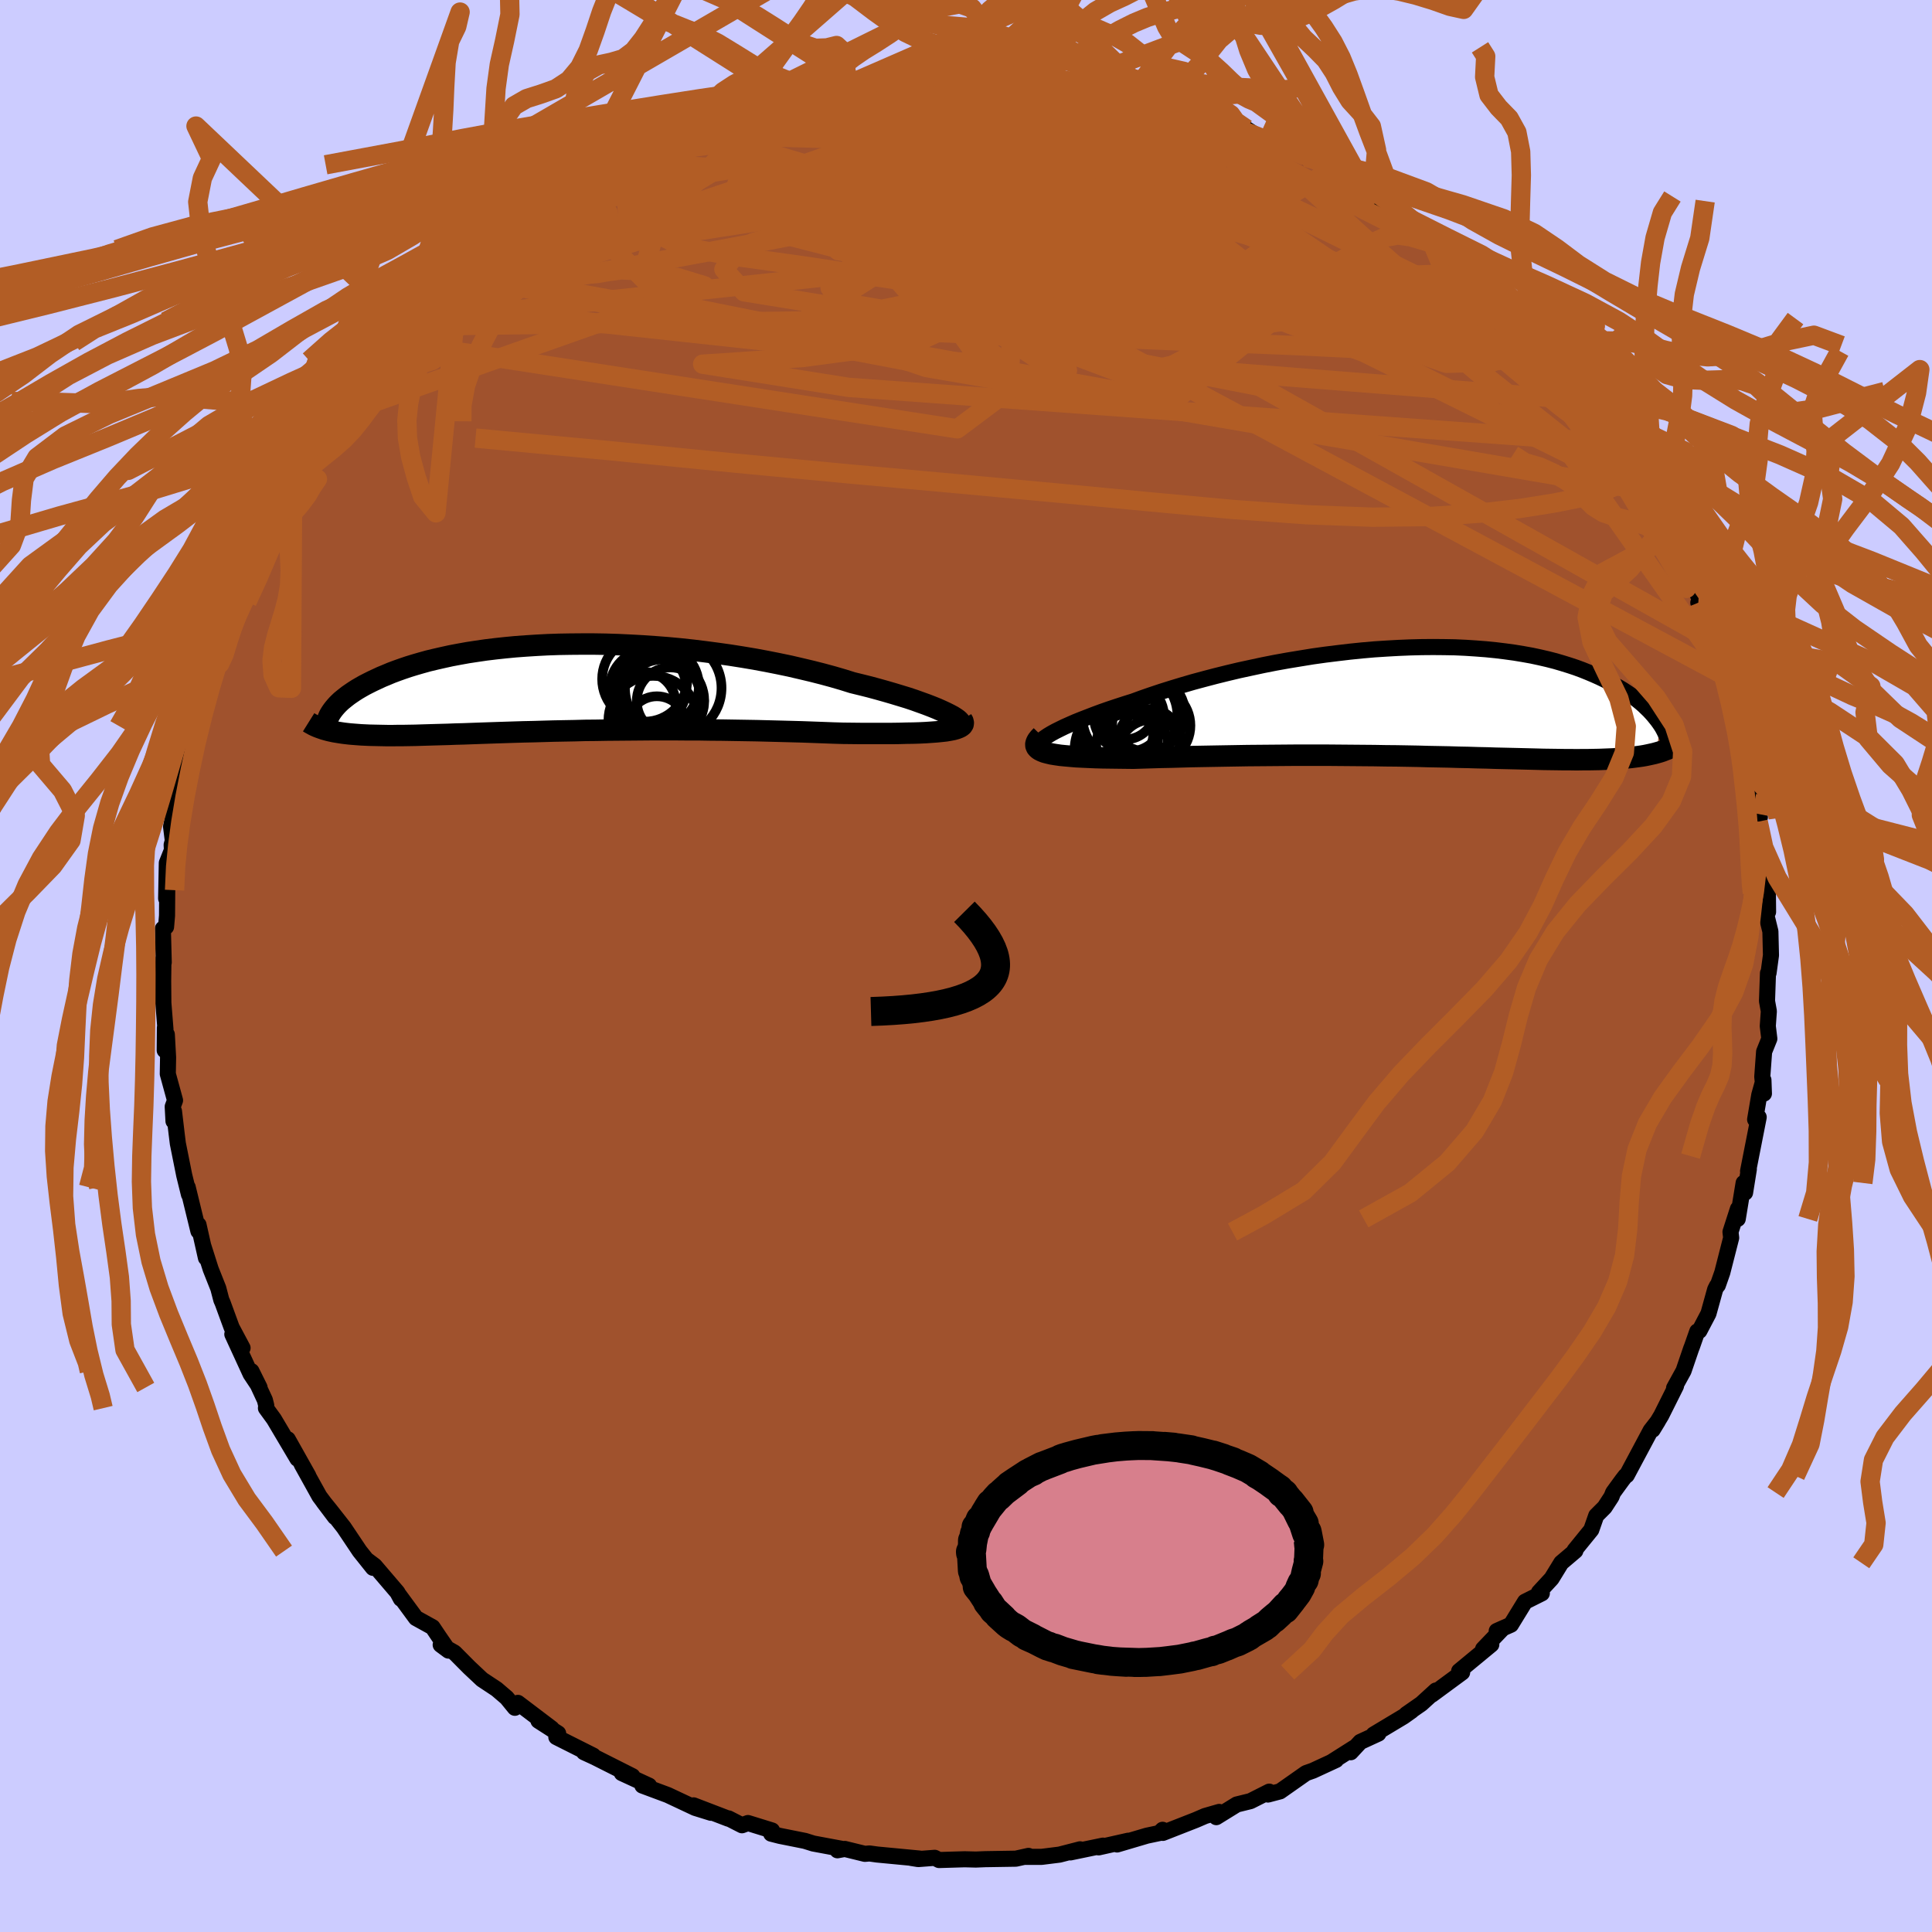 <svg xmlns="http://www.w3.org/2000/svg" width="500" height="500" viewBox="-100 -100 200 200"><defs><clipPath id="c"><path d="m40.16 2.78-.38-.19-.43-.2-.47-.21-.52-.21-.57-.22-.61-.22-.64-.23-.69-.23-.72-.22-.76-.23-.79-.23-.82-.23-.85-.23-.88-.22-.9-.22-.99-.31-1.03-.3-1.07-.29-1.1-.28-1.14-.27-1.16-.27-1.2-.25-1.21-.24-1.24-.23-1.25-.21-1.27-.2-1.28-.18-1.29-.17-1.3-.16-1.3-.14-1.3-.12-1.3-.1-1.29-.09-1.28-.07-1.27-.06-1.26-.04-1.24-.02H2.13L.92-4.5l-1.18.02-1.16.04-1.14.06-1.1.07-1.08.08-1.05.1-1.02.11-.99.12-.96.14-.92.14-.89.16-.85.16-.82.18-.79.18-.75.18-.72.2-.69.2-.65.2-.62.21-.59.21-.56.21-.52.22-.51.21-.47.22-.45.21-.42.21-.41.21-.37.21-.36.21-.33.21-.31.21-.29.2-.27.21-.25.2-.23.19-.21.2-.19.19-.17.19-.16.19-.14.18-.39 2.11.27.06.28.06.3.05.31.05.33.05.33.04.36.04.37.03.38.03.4.03.42.02.43.02.45.01.47.01.48.01.51.01h.52l.55-.01h.57l.58-.01.62-.01.63-.02.67-.02.68-.02.72-.02.73-.02.77-.03.79-.02.82-.03.84-.03.87-.03.9-.03.92-.03.95-.03.98-.03.99-.02 1.02-.03L-.8 4.5l1.06-.02 1.09-.02 1.1-.03 1.12-.01 1.14-.02 1.16-.01 1.16-.01 1.18-.01 1.19-.01h2.41l1.21.01h1.21l1.21.02 1.21.01 1.2.02 1.2.02 1.19.02 1.18.03 1.17.03 1.15.03 1.13.03 1.11.04 1.09.04 1.06.04 1.03.03.9.01.89.01h3.3l.75-.01.73-.02.69-.01.66-.02.63-.03.58-.04.55-.04.5-.05.46-.05"/></clipPath><clipPath id="b"><path d="m-38.25 3.72.31-.21.35-.21.4-.22.46-.23.49-.24.54-.24.59-.26.62-.25.67-.26.7-.27.73-.27.77-.27.81-.27.83-.27.86-.27.93-.34.98-.34 1.02-.34 1.05-.33 1.09-.33 1.13-.33 1.15-.31 1.18-.31 1.21-.3 1.22-.29 1.25-.27 1.26-.27 1.27-.25 1.28-.23 1.28-.21 1.29-.21 1.29-.18 1.29-.16 1.27-.15 1.28-.13 1.26-.11 1.24-.08 1.24-.07 1.21-.05 1.19-.03 1.18-.01 1.15.01 1.12.02 1.1.05 1.07.07 1.04.08 1 .1.98.12.95.13.91.15.89.16.84.18.82.19.78.2.75.22.71.22.69.23.65.24.62.25.59.25.56.25.54.26.51.26.48.27.46.26.44.26.41.27.4.27.37.26.34.27.33.27.31.27.28.27.27.26.25.27.23.26.21.26.2.25.18.25-.23 3.08-.29.08-.31.07-.32.07-.34.07-.35.06-.36.05-.38.05-.4.05-.42.04-.43.04-.45.03-.47.03-.48.02-.51.02-.52.02-.54.01-.57.01h-.58l-.61.01-.64-.01h-.65L14.81 6l-.71-.01-.73-.01-.76-.02-.79-.02-.81-.02-.84-.02-.87-.02-.9-.02-.92-.03-.94-.02-.97-.03-1-.02-1.02-.03-1.04-.02-1.07-.02-1.08-.03-1.1-.02-1.13-.02L-3 5.61l-1.16-.02-1.16-.01-1.18-.01-1.19-.01-1.19-.01h-3.61l-1.21.01-1.2.01-1.19.01-1.19.01-1.17.02-1.17.02-1.15.02-1.12.02-1.11.02-1.09.03-1.06.03-1.03.02-1.01.03-.97.03-.93.03-.84-.01-.81-.01-.78-.01-.76-.01-.73-.02-.7-.03-.66-.03-.63-.03-.59-.05-.56-.05-.51-.05-.48-.07-.43-.07-.38-.09-.34-.09"/></clipPath><filter id="a"><feTurbulence baseFrequency=".05" numOctaves="3" result="noise" type="noise"/><feDisplacementMap in="SourceGraphic" in2="noise" scale="2"/></filter></defs><rect width="100%" height="100%" x="-100" y="-100" fill="#CCF"/><path fill="sienna" stroke="#000" stroke-linejoin="round" stroke-width="1.667" d="m83.08.72-.06.02-.1 2.89.19 1.05L83 6.22l.16 1.31-.54 1.34-.19 2.59.17 1.75-.05-1.4-.43 1.54-.43 2.54.37-.24-1.1 5.59.08-.21-.39 2.43-.15-1-.61 3.72.02-1.04-.77 2.39.07.61-.92 3.6-.46 1.31-.1.08-.18.36-.69 2.49-.94 1.79-.22.06-.55 1.57-.08.2-.79 2.31-.98 1.78.2-.22-1.53 3.06-.89 1.48.55-.9-.76.98-2.47 4.63-.13.06-.34.44-.94 1.29-.17.43-.71 1.09-.87.87-.51 1.46L63 60.49l.08.05-1.46 1.24-1 1.63-1.31 1.42.3.11-1.74.87-1.46 2.38-1.47.65.65-.29-2.06 2.15.85-.46-3.33 2.75.31.14-3.14 2.31.42-.44-1.5 1.37-1.55 1.08.53-.34-.83.59-3.1 1.86.5-.1-1.87.86-.99 1.07.35-.47-2.32 1.47.45-.2-2.4 1.11-.71.25-2.69 1.89-1.25.33.13-.3-1.94.98-1.42.35-2.12 1.31.3-.54-1.46.42-.95.41-3.42 1.34-.03-.32-.35.34-1.28.27-3.08.91 1.16-.39-3.07.69.45-.18-3.37.7 1-.32-2.13.55-1.84.23H6.07l.4-.1-1.31.29-3.16.05-.99.04-1.15-.03-2.65.08-.45-.23-1.7.13-.75-.12.91.07-4.42-.42-.79-.11-.48.04-2.08-.51-.76.14.56-.13-3.06-.57-.86-.27-2.6-.52-.9-.23.09-.33-2.49-.77-.62.23-1.39-.71-.02.03-3.6-1.38 1.8.77-1.64-.51-2.83-1.33-2.63-.98.69.01-2.82-1.3.15-.12.95.44-3.91-1.97-1.11-.51.96.35-3.82-1.92.19-.38-2.04-1.31 1.38.81-3.51-2.66-.31.51-.85-1.04-1.04-.89-1.51-1-1.32-1.24-1.53-1.54-1.43-.81.81.6-.98-1.42-.67-1-1.72-.95-1.83-2.49.27.5-.36-.67-2.35-2.75-.84-.63.66.84-1.38-1.73-1.64-2.45-1.42-1.81-.69-.85 1.2 1.59-1.61-2.15-1.83-3.3.68 1.18-2.13-3.79 1 2.02-2.43-4.1-.83-1.14.03-.28-.14-.56-1.39-2.99.84 1.69-.93-1.4-1.89-4.11 1.06 1.42-1.13-2.12-.93-2.54-.14-.32-.31-1.19-.79-1.99-.75-2.36.26 1.2-.77-3.43-.01.66-1.11-4.55.13.75-.49-1.99-.66-3.29-.12-.97-.28-2.37-.05 1.03-.08-1.5.24-.65-.75-2.74.03-1.71-.13-2.37-.22 1.64.02-2.33.06.17-.22-2.76-.02-2.26.03-2.43.03.51-.09-3.49.33-.19.1-1.16.02-2.64-.11.86.07-3.68.53-1.33-.03-.54.12-.43-.18-1.46.71-3.61.19.64-.19-.98.7-2.92.94-3.55-.21 2.09.54-4.02-.51 1.4.88-2.34 1.25-4.4-.39 2.08.63-2.38.91-2.66.25-.52.7-2.1-.58 1.7 1.99-4.37-.02-.72.65-1.27.36-1.12 1.51-1.99.2-1 .33-1.13 1.35-1.44.48-1.15-.08-.35.7-1.27.48-.57.48-1.01 2.09-3v.63l1.56-2.18.6-1.18.3-.69.97-1.1 1.12-1.76 2.23-1.93-.22-.19 1.56-1.44.13-.49.12.16 1.97-1.9 1.51-1.25 1.64-1.73-.01-.4 1.43-1.19 1.22-1.14-1.09 1.04 3.58-2.61-1.02.73 1.25-1.6.76-.36 1.5-.85.7-.64 1.54-.79.41-.3 1.65-.87 1.64-1.44.9.04 2.52-1.94-1.25.82 3.97-2.24.1.59.06-.64 1.99-.96.38.1 1.65-.64 2.42-.59 1.31-.77-.35-.04 1.92-.54 1.5-.43 2.47-.73.93-.4-.08.21 2.44-.61 1.59-.07-.33-.18 2.54-.6.59-.06-.64.33 1.84-.29 1.67-.21 3.61-.31.13-.25.59-.19 1.39.24 2.4-.12 2.46.15-.29-.26.97-.14-.37.13 3.56.42 1.07-.01 1.1.24 1.61-.09 1.41.41h.84l-.85.02 3.93.81 2.15-.05.03.21.39.26 1.78.63-.59-.67 3.91 1.59.78-.24.49.49 2.03.57 1.75.51-.81-.02 2.31.72 1.43.93 1.33.32 1.98.81 1.4.9-.21-.26.39.17 2.61 1.28 1.03.67 1.92 1.55 1.27.88-.43-.34 1.94 1.67 1.28.13-.09.1.63.28 2.6 2.32.91.53.23.31.56.6 2.83 1.89-.1.19 1.6 1.52.15-.23 1.89 1.9 2.12 2.39.02.43 1.06 1.05-.52-.13 1.66 1.55.3.32 1.91 2.13-.06-.07.92 1.45 1.58 1.85-.46-.94 2.61 4.37.43.78.26.29.45.22.24.53 1.39 2.64-.08.43 1.16 2.01-.11-.35 1.71 2.09-.07 1.15 1.35 2.07 1.23 2.83.84 1.79.27.36.53 2.33-1.1-2.64 1.64 4.03-.26-.41.98 2.82.07.09.64 1.21.98 4.34.11.08.58 2.98.32-.2.24 2.11-.06.05.32.6.23 3.07.58 1.44-.17.46-.02.9.22.87.48 2.49.13 3.06.19-.09.02 2.11-.24.07.48 1.95.06 2.47-.25 1.83-.06.02" filter="url(#a)"/><path fill="#fff" d="m-38.25 3.72.31-.21.35-.21.4-.22.46-.23.49-.24.54-.24.59-.26.62-.25.67-.26.7-.27.73-.27.77-.27.81-.27.83-.27.86-.27.93-.34.98-.34 1.02-.34 1.05-.33 1.09-.33 1.13-.33 1.15-.31 1.18-.31 1.21-.3 1.22-.29 1.25-.27 1.26-.27 1.27-.25 1.28-.23 1.28-.21 1.29-.21 1.29-.18 1.29-.16 1.27-.15 1.28-.13 1.26-.11 1.24-.08 1.24-.07 1.21-.05 1.19-.03 1.18-.01 1.15.01 1.12.02 1.1.05 1.07.07 1.04.08 1 .1.98.12.95.13.91.15.89.16.84.18.82.19.78.2.75.22.71.22.69.23.65.24.62.25.59.25.56.25.54.26.51.26.48.27.46.26.44.26.41.27.4.27.37.26.34.27.33.27.31.27.28.27.27.26.25.27.23.26.21.26.2.25.18.25-.23 3.08-.29.08-.31.07-.32.07-.34.07-.35.06-.36.05-.38.05-.4.05-.42.04-.43.04-.45.03-.47.03-.48.02-.51.02-.52.02-.54.01-.57.01h-.58l-.61.01-.64-.01h-.65L14.81 6l-.71-.01-.73-.01-.76-.02-.79-.02-.81-.02-.84-.02-.87-.02-.9-.02-.92-.03-.94-.02-.97-.03-1-.02-1.02-.03-1.04-.02-1.07-.02-1.08-.03-1.1-.02-1.13-.02L-3 5.61l-1.16-.02-1.16-.01-1.18-.01-1.19-.01-1.19-.01h-3.61l-1.21.01-1.2.01-1.19.01-1.19.01-1.17.02-1.17.02-1.15.02-1.12.02-1.11.02-1.09.03-1.06.03-1.03.02-1.01.03-.97.03-.93.03-.84-.01-.81-.01-.78-.01-.76-.01-.73-.02-.7-.03-.66-.03-.63-.03-.59-.05-.56-.05-.51-.05-.48-.07-.43-.07-.38-.09-.34-.09" filter="url(#a)" transform="translate(46.43 -27.37)"/><path fill="#fff" d="m40.16 2.78-.38-.19-.43-.2-.47-.21-.52-.21-.57-.22-.61-.22-.64-.23-.69-.23-.72-.22-.76-.23-.79-.23-.82-.23-.85-.23-.88-.22-.9-.22-.99-.31-1.03-.3-1.07-.29-1.1-.28-1.14-.27-1.16-.27-1.2-.25-1.21-.24-1.24-.23-1.25-.21-1.27-.2-1.28-.18-1.29-.17-1.3-.16-1.3-.14-1.3-.12-1.3-.1-1.29-.09-1.28-.07-1.27-.06-1.26-.04-1.24-.02H2.13L.92-4.5l-1.18.02-1.16.04-1.14.06-1.1.07-1.08.08-1.05.1-1.02.11-.99.12-.96.14-.92.14-.89.16-.85.16-.82.18-.79.18-.75.18-.72.2-.69.2-.65.2-.62.21-.59.21-.56.21-.52.22-.51.21-.47.22-.45.21-.42.21-.41.21-.37.21-.36.21-.33.21-.31.21-.29.2-.27.21-.25.2-.23.19-.21.2-.19.19-.17.19-.16.19-.14.18-.39 2.11.27.06.28.06.3.05.31.05.33.05.33.04.36.04.37.03.38.03.4.03.42.02.43.02.45.01.47.01.48.01.51.01h.52l.55-.01h.57l.58-.01.62-.01.63-.02.67-.02.68-.02.72-.02.73-.02.77-.03.79-.02.82-.03.84-.03.87-.03.9-.03.92-.03.95-.03.98-.03.99-.02 1.02-.03L-.8 4.5l1.06-.02 1.09-.02 1.1-.03 1.12-.01 1.14-.02 1.16-.01 1.16-.01 1.18-.01 1.19-.01h2.41l1.21.01h1.21l1.21.02 1.21.01 1.2.02 1.2.02 1.19.02 1.18.03 1.17.03 1.15.03 1.13.03 1.11.04 1.09.04 1.06.04 1.03.03.9.01.89.01h3.3l.75-.01.73-.02.69-.01.66-.02.63-.03.58-.04.55-.04.5-.05.46-.05" filter="url(#a)" transform="translate(-41.89 -28.82)"/><g fill="none" stroke="#000" transform="translate(46.43 -27.37)"><path stroke-linejoin="round" stroke-width="1.667" d="m-38.1 4.89-.3-.04-.23-.05-.17-.07-.1-.1-.04-.11.02-.13.08-.15.14-.16.2-.18.25-.18.31-.21.35-.21.4-.22.46-.23.49-.24.54-.24.59-.26.62-.25.67-.26.7-.27.73-.27.77-.27.81-.27.83-.27.86-.27.93-.34.98-.34 1.02-.34 1.05-.33 1.09-.33 1.13-.33 1.15-.31 1.18-.31 1.21-.3 1.22-.29 1.25-.27 1.26-.27 1.27-.25 1.28-.23 1.28-.21 1.29-.21 1.29-.18 1.29-.16 1.27-.15 1.28-.13 1.26-.11 1.24-.08 1.24-.07 1.21-.05 1.19-.03 1.18-.01 1.15.01 1.12.02 1.1.05 1.07.07 1.04.08 1 .1.98.12.95.13.91.15.89.16.84.18.82.19.78.2.75.22.71.22.69.23.65.24.62.25.59.25.56.25.54.26.51.26.48.27.46.26.44.26.41.27.4.27.37.26.34.27.33.27.31.27.28.27.27.26.25.27.23.26.21.26.2.25.18.25.17.25.15.24.13.24.12.24.11.23.1.22.08.22.07.22.06.21.05.2" filter="url(#a)"/><path stroke-linejoin="round" stroke-width="2.222" d="m-38.62 3.52-.24.25-.18.23-.11.21-.05.19.01.17.07.16.13.15.18.13.24.12.28.11.34.09.38.09.43.07.48.07.51.05.56.05.59.05.63.03.66.03.7.03.73.02.76.01.78.01.81.01.84.01.93-.03.97-.03 1.01-.03 1.03-.02 1.06-.03 1.09-.03 1.11-.02 1.12-.02 1.15-.02 1.17-.02 1.17-.02 1.19-.01 1.19-.01 1.2-.01 1.21-.01h3.61l1.19.01 1.19.01 1.18.01 1.16.01 1.16.02 1.13.01 1.13.02 1.1.02 1.08.03 1.07.02 1.04.02 1.02.03 1 .02.97.03.94.02.92.03.9.02.87.02.84.02.81.02.79.02.76.02.73.01.71.01.69.01h.65l.64.01.61-.01h.58l.57-.01.54-.01.52-.02.51-.02.48-.02.47-.03.45-.03.43-.04.42-.04.4-.05.38-.05.36-.05.35-.06.34-.07.32-.07.31-.07.29-.08.28-.08.27-.09.25-.1.24-.09.24-.11.22-.1.2-.12.2-.11.19-.12.18-.13" filter="url(#a)"/><circle cx="-29.467" cy="1.502" r="4.93" clip-path="url(#b)" filter="url(#a)"/><circle cx="-27.442" cy="3.957" r="3.194" clip-path="url(#b)" filter="url(#a)"/><circle cx="-30.017" cy=".732" r="3.2" clip-path="url(#b)" filter="url(#a)"/><circle cx="-27.702" cy="1.232" r="3.94" clip-path="url(#b)" filter="url(#a)"/><circle cx="-30.817" cy="3.122" r="3.798" clip-path="url(#b)" filter="url(#a)"/><circle cx="-27.252" cy="2.477" r="4.052" clip-path="url(#b)" filter="url(#a)"/><circle cx="-27.232" cy="5.317" r="3.45" clip-path="url(#b)" filter="url(#a)"/><circle cx="-30.327" cy="4.952" r="4.856" clip-path="url(#b)" filter="url(#a)"/><circle cx="-29.562" cy="1.537" r="3.632" clip-path="url(#b)" filter="url(#a)"/><circle cx="-29.747" cy="4.487" r="3.206" clip-path="url(#b)" filter="url(#a)"/></g><g fill="none" stroke="#000" transform="translate(-41.89 -28.82)"><path stroke-linejoin="round" stroke-width="2.222" d="m40.91 4 .2-.05.14-.07.07-.08.01-.1-.05-.12-.11-.14-.17-.15-.23-.16-.27-.17-.34-.18-.38-.19-.43-.2-.47-.21-.52-.21-.57-.22-.61-.22-.64-.23-.69-.23-.72-.22-.76-.23-.79-.23-.82-.23-.85-.23-.88-.22-.9-.22-.99-.31-1.03-.3-1.07-.29-1.1-.28-1.14-.27-1.16-.27-1.2-.25-1.21-.24-1.24-.23-1.25-.21-1.27-.2-1.28-.18-1.29-.17-1.3-.16-1.3-.14-1.3-.12-1.3-.1-1.29-.09-1.28-.07-1.27-.06-1.26-.04-1.24-.02H2.13L.92-4.5l-1.18.02-1.16.04-1.14.06-1.1.07-1.08.08-1.05.1-1.02.11-.99.12-.96.14-.92.14-.89.16-.85.16-.82.18-.79.18-.75.18-.72.2-.69.2-.65.2-.62.21-.59.21-.56.21-.52.22-.51.21-.47.22-.45.21-.42.21-.41.21-.37.21-.36.21-.33.21-.31.21-.29.2-.27.21-.25.2-.23.19-.21.2-.19.19-.17.19-.16.19-.14.18-.12.17-.11.17-.1.17-.08.17-.06.15-.05.16-.04.15-.03.14-.02.14-.01.14" filter="url(#a)"/><path stroke-linejoin="round" stroke-width="2.222" d="m41.47 3.31.1.17.04.17-.02.14-.09.14-.15.12-.2.1-.26.1-.32.09-.36.07-.41.07-.46.05-.5.05-.55.04-.58.04-.63.03-.66.02-.69.01-.73.02-.75.01h-3.3l-.89-.01-.9-.01-1.03-.03-1.06-.04-1.09-.04-1.11-.04-1.13-.03-1.15-.03-1.17-.03-1.18-.03-1.19-.02-1.2-.02-1.2-.02-1.21-.01-1.21-.02h-1.21l-1.21-.01H9.4l-1.19.01-1.18.01-1.16.01-1.16.01-1.14.02-1.12.01-1.1.03-1.09.02-1.06.02-1.05.03-1.02.03-.99.02-.98.03-.95.03-.92.03-.9.03-.87.03-.84.03-.82.03-.79.02-.77.03-.73.02-.72.02-.68.02-.67.02-.63.02-.62.01-.58.01h-.57l-.55.01h-.52l-.51-.01-.48-.01-.47-.01-.45-.01-.43-.02-.42-.02-.4-.03-.38-.03-.37-.03-.36-.04-.33-.04-.33-.05-.31-.05-.3-.05-.28-.06-.27-.06-.26-.07-.25-.07-.23-.08-.23-.08-.21-.08-.21-.09-.19-.09-.18-.1-.18-.1-.16-.1" filter="url(#a)"/><circle cx="9.992" cy="-.15" r="4.25" clip-path="url(#c)" filter="url(#a)"/><circle cx="8.982" cy=".065" r="3.952" clip-path="url(#c)" filter="url(#a)"/><circle cx="9.492" cy="3.4" r="4.618" clip-path="url(#c)" filter="url(#a)"/><circle cx="10.512" cy="1.35" r="4.276" clip-path="url(#c)" filter="url(#a)"/><circle cx="8.502" cy="1.715" r="3.348" clip-path="url(#c)" filter="url(#a)"/><circle cx="10.077" cy="1.11" r="4.31" clip-path="url(#c)" filter="url(#a)"/><circle cx="11.582" cy=".045" r="4.998" clip-path="url(#c)" filter="url(#a)"/><circle cx="9.892" cy="3.905" r="3.006" clip-path="url(#c)" filter="url(#a)"/><circle cx="11.287" cy="1.39" r="3.478" clip-path="url(#c)" filter="url(#a)"/><circle cx="8.632" cy="-.88" r="4.408" clip-path="url(#c)" filter="url(#a)"/></g><g fill="none" stroke="#B25D25" stroke-linejoin="round" stroke-width="2"><path d="m23.25-88.93.87.47 1.05.42.84.36.61.34.45.33.26.31-.01.25-.4.16-.86.06-1.36-.03-1.86-.12-2.34-.16-2.86-.22-3.5-.31-4.23-.43-4.94-.63L-.49-89l-5.68-1.13m-18.68 2.04.41-.2 1.21-.39 1.42-.42 1.33-.38 1.12-.3.89-.2.67-.12.43-.03.15.05-.17.15-.48.25-.76.37-1.03.48-1.34.6-1.74.73-2.27.91-2.87 1.12-3.52 1.36-4.17 1.62" filter="url(#a)"/><path d="m-25.2-88.13 1.82-.51 1.82-.49 1.72-.45 1.6-.37 1.52-.31 1.47-.29 1.42-.26 1.33-.24 1.22-.21 1.11-.18 1.01-.16.89-.13.77-.1.56-.08.3-.04-.03.02-.33.06-.62.1-.89.13-1.24.18-1.67.24-2.06.31m81.22 37.55.31.31.41.56.5.86.5.98.47.93.42.83.35.71.27.63.18.52.03.36-.16.1-.39-.25-.66-.67-.93-1.12-1.22-1.58-1.53-2.03-1.82-2.45-2.13-2.85-2.41-3.24-2.69-3.64-3.15-4.18M9.47-91.9l1.01.27.65.19.66.22.6.24.3.26-.18.27-.67.28-1.13.31-1.57.36-2.02.4-2.55.44-3.16.48-3.88.5-4.65.53-5.44.54-6.15.58-6.78.67" filter="url(#a)"/><path d="m-19.31-89.83.69-.22.76-.11.79-.06.62-.01.35.09.06.22-.2.36-.43.5-.63.64-.88.77-1.19.94-1.61 1.14-2.08 1.39-2.62 1.65-3.18 1.94-3.77 2.2-4.36 2.41-4.91 2.58-5.39 2.77-5.82 2.99" filter="url(#a)"/><path d="m-21.78-89.1 1.99-.53 1.77-.3 2-.19 2.3-.16 2.5-.16 2.59-.14 2.6-.13 2.6-.1 2.64-.07 2.69-.06 2.69-.08 2.44-.1 1.83-.13 1.17-.16m13.22 2.48.71.5.58.52.06.55-.48.62-.95.72-1.46.83-2.05.9-2.74.95-3.5.99-4.27 1.05-5.02 1.14-5.76 1.25-6.53 1.37-7.38 1.49-8.34 1.6-9.39 1.74-10.53 1.99" filter="url(#a)"/><path d="m10.87-91.47 3.09.58 2.05.47 1.58.54 1.53.65 1.7.76 1.9.86 2.07.94 2.15 1 2.18 1.05 2.15 1.07 2.12 1.1 2.09 1.11 2.05 1.1 2 1.07 1.89.99 1.72.87 1.5.73 1.25.6 1.03.48.83.38.59.28.32.11.12-.02m19.67 21.9.21.97-.27 1.15-.91.92-1.55.71-2.18.6-2.84.57-3.52.56-4.28.5-5.07.34-5.92.07-6.81-.25-7.69-.55-8.58-.79-9.46-.9-10.34-.96-11.21-1.02-12.06-1.14-12.89-1.28-13.85-1.3m115.93-2.92.31.46.68 1.22.37.81-.02.29-.34-.07-.64-.31-.94-.56-1.3-.88-1.7-1.28-2.12-1.71-2.55-2.12-2.99-2.54-3.49-3.01-4.14-3.61-4.93-4.37-5.79-5.24" filter="url(#a)"/><path d="m67.31-54.14-79.47-5.76-15.1-2.4 10.36-.69 11.75-1.57 6.17-2.83 3.82-2.81 5.67-1.48 7.89.13 7.18.89 2.87.39-3.15-.91-8.06-2.1-9.77-2.54-7.65-2.19-2.75-1.45 2.96-.84 7.23-.59 8.38-.65 6.18-.67 3.08.17 4.45 3.33L44.6-68.37l26.56 21.13" filter="url(#a)"/><path d="m-12.27-91.21 30.85 6.1 20.32 9.14 12.02 8.49 3.58 4.96-4.77.13-10.9-3.76-12.81-5.3-10.49-4.63-5.86-2.73-1.51-.64.88 1.07 1.17 1.95.12 1.45-1.53-.7-3.42-3.6L.42-84.3l-6.16-2.59-12.12 4.26-39.84 15.91" filter="url(#a)"/><path d="m-35.48-83.76 15.03-2.07 20.87.58 16.43 5.03 8.42 6.23.52 3.53-4.47-.46L14.94-74l-6.55-3.45-5.94-2.31-4.71-.86-2.49.37 1.65 1.63 8.71 2.82 14.93.5-8.82-16.19" filter="url(#a)"/><path d="m-23.28-88.67 46.5 12.49 10.35 7.56-12.68.41-16.92-2.77-10.31-2.81-2.03-1.53 3.59-.23 6 .56 5.68.78 3.02.59-.96.08-4.16-.55-4.1-.89.16-.37 6.6 1.41 10.76 4.2 7.8 6.35-3.85 4.32-13.8-5.2 29.58-18.24" filter="url(#a)"/><path d="m-57.7-66.72 48.9-5.24-1.38-3.02-1.72-1.07 4.01.54 4.75 1.52 2.36 1.25.35.28-.11-.5.19-.65.31-.33.31.17.9.66 2.66 1.09 5.11 1.33 7.07 1.21 7.42.66 6.29-.02 5.23-.15 6.01.94 8.66 3.78 12.3 10.34 16.96 24.06" filter="url(#a)"/><path d="m16.98-90.5-27.34 5.02 2.72 2.96 6.47.48 1.19-.93-.77-1.09 1.46-.48 4.2.57 4.85 1.73 3.29 2.53.91 2.63-.23 2.3 1.44 2.34 4.91 3.37 4.59 5.15-10.02 5.25-67.11-12.77" filter="url(#a)"/><path d="M58.31-65.72 35.7-73.8l-3.19.04-.95.04 1.1 2.07-.16 3.43-5.47 2.45-11-.53-12.34-3.96-8.19-6.17-1.64-6.04 1.82-3.62-1.62.18-10.98 4.12-18.01 5.27-.55-7.24" filter="url(#a)"/><path d="m1.82-92.19 8.01 7.04-5.64 7.9-12.71 5.18-5.09 3.25 4.89.84 9.2-1.89L7.8-73.6l2.54-4.06-1.73-3.25-3.69-2.02-3.45-.78-2.35.61-1.57 2.4-.94 4.41.7 5.78L.53-65.2l3.52 2.83-5.11-.18-54.55-5.91" filter="url(#a)"/><path d="m23.25-88.93-4.94 20.61L-12.78-65l-18.15-3.64-5.33-5.4 1.49-4.59 5.08-2.97 8.09-1.31 11.12.1L2.8-81.77l13.32 1.3 10.61.79 5.64-.29-.36-1.59-5.4-2.47-5.97-1.61 4.22 3.45 33.45 16.47" filter="url(#a)"/><path d="M16.95-90.71-4.5-89.22l-8.52 1.58 3.46 1.57 9.8 3.44 12.34 5.16 12.34 5.43 10.04 4.18 5.4 1.82-1.03-1.2-7.43-3.96-11.12-5.12-10.48-3.9-6.08-.94L6.04-79l18.47 6.53 45.57 22.79" filter="url(#a)"/><path d="m58.31-65.72-3.57 2.64-22.19-8.77-24.37-6.87-19.55-2.37-13.07.91-6.62 2.22-1.1 2.09 2.88 1.43 5.38.98 6.88.95 7.62 1.15 7.2 1.09 5.09.35L4.36-71l-2.34-2.56-4.25-3.14-2.29-2.02 4.38.88 13.92 4.3 20.55 5.33 15.8.5 2.4-4.02" filter="url(#a)"/><path d="m22.47-88.69-24.24 3.88-9.29 4.39-5.21 1.81 1.27-1.37 4.88-3.08 4.42-3.13 2.01-2.29-.26-1.22-1.44-.29-1.22.43.42 1 3.05 1.49 5.55 1.84 6.29 1.85 4.19 1.39-.05.71-3.41.63-1.81 2.08 6.65 4.64 17.01 3.68.5-15.16" filter="url(#a)"/><path d="m-5.02-92.27 32.17 14.29 8.04 5.2-6.02-2.89-9.09-2.77-7.62.55-5.74 2.75-4.17 2.49-2.17.63.55-1.37 3.24-2.49 4.87-2.61 5.04-1.98 3.99-1.02h2.21l-.06.98-2.61 1.98-4.72 3.12-5.11 4.38-3.05 5.52-.34 5.94-5.29 3.96-58.27-8.99" filter="url(#a)"/><path d="M23.74-88.44-3.05-73.95l2.09 7.87 2.63 3.69.35 1.25-2.82-.44-5.31-2.06-5.38-3.26-2.58-3.32 1.96-2.01 6.46-.18 8.99.92 8.22.42 4.16-1.31-1.28-3-5.1-3.38-5.89-2.35-6.07-1.06-9.88-.6-16.01.31-18.82 6.72" filter="url(#a)"/><path d="m5.69-92.04 7.24 6.87 7.85 9.41 10.68 5.29 7.77.66 3.68-1.41.1-1.9-2.55-2.03-3.67-1.96-2.9-1.38-1.04-.24.24 1.12-.55 2.17-3.74 2.65-8.55 2.5-13.17 1.76-14.69.64-8.46-.17 9.84.94L30.37-60l47.08 26.42" filter="url(#a)"/><path d="m6.76-92.05 15.03 15.79-12.75-2.36-5.96-2.51 1.6.28 3.69 1.81 3.06 2.01 2.74 1.76 3.55 1.7 4.74 1.96 5.19 2.13 3.99 1.77.94.71-3.24-.71-7.14-1.93-9.15-2.43-8.21-2.1-4.31-1.2 1.12-.19 5.65.45 7.05.66 5.99 1.21 8 3.77 17.2 6.9 8.59-7.64" filter="url(#a)"/><path d="m-57.83-66.23 72.28-.97 23.57-1.03 9.45 1.64 5.59 2.63 2.04 1.29-3.07-.93-8.55-2.67-12.11-3.27-11.81-2.82-7.38-1.73-.73-.52 4.88.52 7.06 1.33 5.8 1.86 3 1.89.45.98-1.23-.85.31-1.69 10.81 1.73 18.28 5.91" filter="url(#a)"/><path d="m2.13-92.46 19.64 9.28-10.64 4.91-17.16.68-9.33-1.86-.71-2.56 3.55-2.04 4.28-1.19 3.6-.52 2.59.01 1.66.76 1.61 1.93 3.26 3.08 6.03 3.22 7.52 1.44 5.98-1.71 3.97-2.95 8.74 2.93 28.44 19.48" filter="url(#a)"/><path d="m52.53-71.73-34.18 1.14-11.5 4.23-11.34-1.72-3.64-4.12 6.2-3.08 11.76-.89 11.05.52 5.14.66-3.38.1-11.21-.45-15.16-.79-13-1.23-4.7-1.93 7.52-2.44 21.78-1.88 33.03 3.32" filter="url(#a)"/><path d="m52.63-71.92-27.15 4.75-33.71-.24-14.74-2.38-2.09-2.33 1.38-1.67 1.63-1.1 3.45-.98 7.16-1.3 10.46-1.62 11.3-1.47 9.4-.72 5.71.35.95 1.16-5.09 1.1-12.56-.17-18.27-2.36-14.15-4.22-1.16-2.97" filter="url(#a)"/><path d="m-.64-92.34-12.09 15.28 5.02 1.84-3.65-2.05-4.69-1.49.31.13 5.24 1.25 6.98 1.42 5.22.76 1.26-.35-2.7-1.59-4.33-2.67-2.42-3.33 1.91-3.2 5.64-2.11 5.51-.28-.85 1.84-16.58 4.78-44.75 13.65" filter="url(#a)"/><path d="M70-49.25 41.22-63.5 9.92-75.45l-14.18-7.1-1.07-3.41 3.61-1.21 2.83-.07.74.59-.02 1.23 1.12 1.81 3.01 1.93 3.48 1.34.65.4-5.66-.04-13.25.69-18.33 1.95-15.8 1.49-1.89-1.97" filter="url(#a)"/><path d="M-23.28-88.67 6.8-87.3l3.09-1.28-3.08-.23-4.56 1.12-3.88 2.46-.99 3.73 3.45 4.43 7.65 4.14 9.73 2.96 8.94 1.48 6.11.32 2.89-.14.59-.02-.51.35-1.11.59-2.2.64-4.45.64-8.12.68-12.58.32-15.19-.66-9.84-.65 13.16 4.47L70-49.25" filter="url(#a)"/><path d="m-5.15-92.02-1.83 7.43-3.44 3.63 6.41-1.32 8.14-2.08 5.27-.88 2.36.38 1.06 1.04 1.31 1.34 2.55 1.84 4.25 2.79 5.73 3.89 6.15 4.38 4.85 3.57 1.77 1.34-2.16-1.63-5.35-4.14-6.45-5.12-5.38-4.27-3.14-2.13-.5.56 3.82 3.14 9.68 2.86-7.48-13.29" filter="url(#a)"/><path d="M78.88-29.87 16.17-63.52l-26.66-10.11-3.41-3.03 4.95 1.32 5.35 3.51 3.83 3.17 3.48 1.2 4.74-.99 6.22-2.45 6.18-3 3.86-2.95-.03-2.57-3.66-1.83-5.3-.72-4.4.49-2.15 1.12-.86.47-1.86-1.46-3.14-3.39.11-3.56 8.54-1.53 10.51 1.14" filter="url(#a)"/><path d="m-63.79-59.12 24.23-15.15 21.87-3.39 19.45 2.3 14.13 1.47 6.26-1.32-.7-3.01-4.19-2.89-3.84-1.6-1.12-.19 1.59.52 2.22.24.21-.7-3.26-1.46-6.22-1.36-7.58-.25-7.79 1.18-6.43 1.77 4.13.41 41.28-3.18" filter="url(#a)"/><path d="M-52.47-71.84 21.5-58.48l10.3-8.37-9.65-8.46-11.51-2.91-9.3 1.15-7.88 1.91-6.55.47-3.79-1.1.16-1.36 3.5-.17 4.21 1.4 1.53 1.83-3.31.46-7.23-1.86-6.41-3.76 2.43-5.79 17.57-7.42" filter="url(#a)"/><path d="m48.1-75.25 4.29 10.32-8-3.95-9.56-3.02-12.48-.71-14.83.2-13.28-.3-7.47-1.34-.12-2.12 5.21-2.15 6.38-1.29 3.54.04-1.11 1.12-3.79 1.63-.61 2.26 8.88 3.82 14.84 1.97L-.64-92.34" filter="url(#a)"/><path d="M60.81-62.93 34-64.23l-20.5-.82-3.42 1.6.42 1.8-2.42-.73-5.43-3.65-5.51-5.03-1.62-4.52 5.02-2.64 10.93.14 12.33 3.29 7.14 5.77-3.28 5.42-7.17 1.6 44.21 3.49m17.31 43.57-.05 1.01-.03 1.45-.04 1.67-.1 1.63-.18 1.5-.26 1.4-.3 1.37-.35 1.4-.4 1.43-.48 1.44-.51 1.43-.48 1.41-.36 1.41L78.28 5l-.03 1.39.05 1.37.03 1.31-.07 1.22-.24 1.08-.41.97-.51 1.02-.53 1.25-.62 1.78-.94 3.29M30.42-113.34l-1.12.21-1.97 1.09-2.05 1.16-1.82 1.16-1.62 1.15-1.53 1.03-1.53.86-1.57.71-1.58.69-1.56.82-1.53 1.05-1.51 1.27-1.51 1.45L8-99.18l-1.5 1.46-1.45 1.34-1.33 1.12-1.21.83-1.15.51-1.19.18-1.37-.01-1.52.07-1.41.56-.89.85" filter="url(#a)"/><path d="m-8.76-91.71 2.34-.47 1.28-.65 1.16-.69 1.3-.71 1.38-.88 1.33-1.16 1.24-1.37 1.21-1.31 1.23-1.03 1.32-.68 1.42-.53 1.49-.62 1.5-.85 1.47-.94 1.41-.74 1.4-.3 1.44.15 1.56.21 1.6-.22 1.49-.83 1.33-.97 1.62-.18-35.03 15.27-.34-3.35-.79-.73-1.01.25-1.19.04-1.35-.46-1.46-.83-1.57-1.01-1.66-1.04-1.73-.95-1.76-.86-1.77-.77-1.75-.67-1.74-.55-1.78-.43-1.88-.49-1.99-.84-2.04-1.29-1.87-1.48-1.49-1.6-1.45-3.23 31.26 19.96-1.11-.58-1.16.33-1.12.43-1.15.34-1.19.26-1.23.25-1.27.28-1.31.33-1.33.36-1.31.37-1.31.35-1.31.33-1.33.3-1.34.26-1.31.26-1.22.29-1.1.34-1.05.41-1.13.45-1.21.39-.31-.22" filter="url(#a)"/><path d="m-14.43-90.7-1.65-.13-1.52-.5-1.38-.54-1.48-.61-1.68-.86-1.79-1.11-1.77-1.08-1.68-.85-1.67-.65-1.78-.71-1.96-.99-2.01-1.21-1.85-1.1-1.5-.73-1.03-.56-.64-1.21 21.36 13.52 2.01.25 1.44.57 1.11.14.93-.21.86-.27.91-.19 1.08-.06h1.28l1.41.04 1.39.08 1.3.15 1.24.25 1.4.33 1.74.35 2.1.37" filter="url(#a)"/><path d="m-18.38-90.23.62-.14 1.17-.45 1.14-.54 1.03-.58.92-.66.87-.7.94-.73 1.09-.75 1.28-.79 1.4-.91 1.42-1.01 1.38-1.05 1.38-.94 1.51-.69 1.69-.47 1.58-.42.64-.36-26.88 13.29 1.7-.75 1.48-1.33 1.22-1.75 1.06-1.67 1.02-1.42 1.03-1.28 1.02-1.26.98-1.33.95-1.41.96-1.48 1.04-1.47 1.17-1.29 1.34-.94 1.49-.5 1.59-.11 1.62.13 1.63.11 1.61-.15 1.58-.65 1.44-1.34 1.23-2 1.07-2.46 1.37-2.64 2.9-2.97-35.88 31.36-1.33.27-1.23-.12-1.22-.2-1.17.01-1.18.27-1.25.4-1.35.37-1.45.32-1.48.31-1.48.36-1.42.43-1.36.46-1.31.46-1.28.42-1.25.4-1.21.39-1.17.4-1.15.38-1.17.3-1.24.18-1.28.1-1.21.25-.98.61-.39.78 54.49-31.61-1.26.56-1.21.18-1.49.61-1.65 1.05-1.55 1.37-1.31 1.57-1.07 1.65-.95 1.63-.91 1.56-.94 1.48-.98 1.43-1.02 1.4-1.06 1.35-1.14 1.21-1.22 1.01-1.29.78-1.28.67-1.19.78-1.08 1.05-1.07 1.25-1.21 1.12-1.27.69-.81.2-43.32 10.72 2.08-1.24 1.46-.63 1.44-.26 1.75.14 2.12.39 2.28.35 2.16.07 1.86-.29 1.54-.54 1.3-.61 1.19-.54 1.18-.38 1.22-.21 1.3-.04 1.36.07 1.39.08 1.32-.08 1.18-.39 1.01-.7.96-.76 1.2-.26 2.09.88 19.55-38.31-1.65 2.59-1.21 1.24-1.16 1.81-1.11 2.64-1.04 2.93-1.01 2.68-1.03 2.21-1.08 1.83-1.09 1.65-1.05 1.61-.99 1.54-1 1.27-1.08.81-1.22.36-1.3.28-1.21.68-.97 1.44-.51 2.56.19 4.16-.03 4.02-3.6 1.96.92-1.14 1.08-.69 1.21-.72 1.23-.84 1.22-.87 1.19-.82 1.16-.75 1.12-.66 1.08-.59 1.05-.54 1.04-.52 1.09-.53 1.17-.59 1.24-.67 1.24-.72 1.1-.67.92-.57 1.19-.65-22.45 14.03 1.54-.16 1.28-.27 1.05-.61 1.06-.71 1.17-.65 1.29-.57 1.32-.51 1.3-.49 1.26-.45 1.2-.41 1.13-.36 1.08-.3 1.07-.2 1.13-.11h1.29l1.52.1 1.75.18 1.71.3" filter="url(#a)"/><path d="m-48.35-75.01.14-2.75-.2-2.96.01-2.65.19-2.41.5-1.94.92-1.32 1.3-.75 1.51-.48 1.52-.54 1.36-.89 1.11-1.33.88-1.76.72-2.01.68-2.04.76-1.91.9-1.78 1-1.9.96-2.4.8-3.09.64-3.55.74-3.24 1.22-2.15 1.97-1.19 2.42-2.33M81.05-20.51l.17-.63.4-1.2 1-1.67L84-26.06l1.11-2.18.45-2.06-.11-1.85-.31-1.68-.24-1.58-.06-1.5.17-1.45.51-1.48.97-1.66 1.4-1.99 1.31-2.32.52-2.53-.37-2.78.52-3.71 8.87-6.91-.34 2.41-.9 3.48-1.79 3.84-2.36 3.62-2.28 3.02-1.65 2.32-.84 1.72-.13 1.39.27 1.31.4 1.41.4 1.58.28 1.77-.12 2.03-.82 2.28-1.4 2.38-1.08 2.11.32 1.41.75.93-6.4 2.22M-51.04-73.03l.91-.32.8-.31 1.02-.25 1.23.06 1.45.42 1.61.64 1.62.62 1.52.43 1.39.15 1.27-.09 1.23-.21 1.31-.17 1.44.06 1.52.29 1.42.27 1.43.17 2.78.85-48.9 17.26.46-.9.71-.61.86-.69.94-.85 1.08-.94 1.23-.93 1.33-.85 1.33-.84 1.25-.87 1.16-.95 1.09-1.04 1.07-1.07 1.07-1.05 1.06-.97 1.03-.85 1-.72 1.05-.63 1.18-.61 1.37-.68 1.46-.86 1.23-1.01.56-.76" filter="url(#a)"/><path d="m-52.46-71.44-1.42 1.58-.97 1.74-.46 1.78-.28 1.52-.34 1.19-.46 1.08-.5 1.19-.46 1.43-.34 1.64-.19 1.78.06 1.85.34 1.98.57 2.09.67 2 1.37 1.68 2.41-24.53.27-.79.05-1.75-.42-2.46-.28-2.25.31-1.44.83-.74.99-.56.87-.88.58-1.47.3-2.05.15-2.45.16-2.56.34-2.49.55-2.46.55-2.71-.07-3.3" filter="url(#a)"/><path d="m-40.74-85.73-1.43 1.43-1.11 1.18-.92 1.09-.91.96-.93.86-.89.84-.82.88-.74.92-.71.91-.73.85-.79.76-.84.72-.86.78-.86.96-.88 1.18-.93 1.34-.98 1.36-.92 1.19-.62.83-.22.46-28.89 14.92 1.83-1.44 2.48-.34 2.21-.29 1.89-.35 1.62-.38 1.4-.43 1.28-.5 1.24-.6 1.24-.72 1.21-.87 1.08-1.04.87-1.23.63-1.39.48-1.48.58-1.38 1.28-.9 2.75.06 3.48-.01" filter="url(#a)"/><path d="m-59.17-64.6-1.98 1.45-1.74.95-1.82.39-1.76.27-1.49.51-1.28.8-1.36.85-1.68.62-2.06.28-2.32-.02-2.38-.19-2.32-.19-2.19-.04-2.08.17-2.18.31-2.62.21-3.54-.12-4.82-.09" filter="url(#a)"/><path d="m-61.4-62.67 1.47-1.33 1.02-.74.97-.5.99-.5 1.03-.64 1.1-.78 1.14-.87 1.12-.89 1.04-.88.95-.83.87-.78.84-.7.83-.64.85-.59.89-.56.91-.55.97-.53 1.03-.49 1.07-.45 1.13-.4 1.19-.41 1.32-.53 1.62-.72-25.47 17.07-1.82-4.77 1.12-1.37 1.25-.73 1.15-.53 1.12-.52 1.1-.68 1.03-.99.9-1.29.74-1.54.56-1.7.38-1.81.24-1.87.16-1.91.13-1.91.13-1.94.14-2.02.13-2.16.1-2.39.14-2.49.37-2.21.73-1.5.35-1.51-17.33 48.21-.12.62-.27 1.1-.16 1.39-.01 1.55.1 1.64.13 1.68.07 1.65-.07 1.56-.25 1.45-.36 1.34-.38 1.24-.36 1.17-.3 1.2-.16 1.33.11 1.5.6 1.32 1.3.05.13-21.79-.17.61-.55.94-.74 1.04-.89 1.04-1.01 1.03-1.1 1.03-1.08 1.08-.98 1.15-.8 1.25-.6 1.32-.44 1.36-.39 1.35-.46 1.31-.62 1.28-.79 1.25-.89 1.26-.86 1.35-.78 1.51-.7 1.31-.34-.15" filter="url(#a)"/><path d="m-71.45-47.6 1.13-1.09.77-.82.57-.78.61-.79.8-.8 1-.82 1.09-.87 1.06-.93.96-1.01.85-1.06.81-1.09.85-1.1.96-1.08 1.09-1.02 1.21-.86 1.26-.59 1.19-.37.63-.46-25.1-23.81 1.6 3.37-.94 2.02-.48 2.46.32 2.89.79 3.06 1.06 3.15 1.16 3.19.9 2.97.36 2.48-.14 1.91-.15 1.68.52 1.9 1.41 2.36 1.64 2.45.67 1.89-.46 1.57 4.31-2.81-.58.85-.46.8-.64.86-.78.93-.81 1.01-.77 1.1-.73 1.18-.67 1.25-.63 1.3-.6 1.31-.59 1.29-.57 1.22-.53 1.18-.46 1.2-.43 1.31-.42 1.37-.45.96-.73-.83m157.96 6.67-.06-1.29-.01-2.06v-1.87l.16-1.71.51-1.71.77-1.72.77-1.59.54-1.41.23-1.29-.07-1.35-.3-1.56-.47-1.82-.55-2.04-.45-2.15-.19-2.14.1-1.88.4-.96" filter="url(#a)"/><path d="m90.46-63.65-2.07 3.77-.79 2.39.14 2.01.26 2.18-.15 2.55-.62 2.76-.93 2.68-1.05 2.38-1.02 2.01-.86 1.7-.62 1.52-.37 1.45-.21 1.49-.08 1.56.19 1.63.49 1.76-.07 2.12-2.73 2.24-1.73-5.63 1.2 1.68 1.75 1.72 1.56 1.46 1 1.32.52 1.23.27 1.18.2 1.17.25 1.2.35 1.23.42 1.25.43 1.23.42 1.25.43 1.33.51 1.45.68 1.57.77 1.58.68 1.43.31 1.15-.03.64M77.45-33.58l.07.48.34 1.15.42 1.39.42 1.59.41 1.68.36 1.64.31 1.5.24 1.35.19 1.22.16 1.17.13 1.17.14 1.21.13 1.23.11 1.21.1 1.19.08 1.24.07 1.4.08 1.65.1 1.68.1.87m-5.6-30.05 2.38.13 1.19-1.12-.2-1.3-.13-1.93.65-2.66 1.11-2.98.89-2.72.3-2.19-.05-1.84.17-1.93.71-2.32.92-2.53.47-2.2.04-1.63 1.61-2.19" filter="url(#a)"/><path d="m75.81-37.61 1.04 2.58.61 1.53.56 1.31.6 1.36.66 1.48.67 1.58.61 1.58.54 1.48.44 1.31.4 1.16.38 1.06.38 1.07.38 1.22.42 1.39.46 1.35.12.84m-7.97-22.35 5.11-1.63 1.29.19-.32 1.04-.23 1.25.38 1.23.85 1.2 1.12 1.26 1.33 1.36 1.66 1.38 2.09 1.28 2.37 1.11 2.34.97 2.03.91 1.7.93 1.61 1 1.68 1.19 1.55 1.46 1.32 1.51 1.83.75M74.04-42.28l-1.19-1.52-1.17-1.07-1.32-.73-1.48-.47-1.52-.38-1.37-.47-1.04-.65-.75-.75-.6-.73-.68-.65-.91-.63-1.19-.69-1.45-.65-1.52-.44-1.24-.79m19.91-26.28-.56 3.84-.96 3.11-.64 2.69-.28 2.43-.02 2.27.09 2.11.08 1.93-.05 1.77-.22 1.7-.34 1.71-.32 1.72-.13 1.65.14 1.48.33 1.33.26 1.38-.09 1.73-.28 2.06.51 1.99" filter="url(#a)"/><path d="m72.76-45.5 3.46-4.42-1.2-.66-1.61-.38-1.21-.71-.78-.97-.43-1.14-.18-1.29-.09-1.45-.13-1.6-.18-1.77-.16-1.92-.06-2.06.07-2.13.15-2.19.19-2.25.27-2.37.46-2.57.76-2.61 1.04-1.67" filter="url(#a)"/><path d="m86.84-27.63-1.17-1.01-1.04-1.8-1.14-1.53-1.15-1.22-1.1-1.05-1.02-.93-.94-.81-.85-.72-.78-.74-.77-.88-.8-1.15-.84-1.47-.88-1.72-.91-1.75-1.03-1.58-1.37-1.6-2.6-5.26 1.12.61 2.9-.21 2.95-.32 1.62.53.48 1.4.3 1.74.88 1.62 1.56 1.33 1.91 1.11 1.82 1.01 1.52.97 1.29.9 1.28.79 1.52.7 1.92.63 2.38.62 2.76.68 2.96.87 2.88 1.23 2.45 1.69 1.44 2.18-.44 3.21M62.72-60.8l5.8-4.89 1.31.42.47 1.59.86 1.45 1.4 1.01 1.84.5 2.05.09 2.04-.06 1.81.09 1.45.5 1.03.97.88 1.15 1.48.71 3.35-.48 6.62-1.72M62.72-60.8l2.43-5.45-1.13-.8-1.8.27-1.49.04-1.1-.52-.85-1.06-.66-1.54-.47-1.94-.25-2.24-.06-2.5.07-2.65.08-2.67-.07-2.45-.39-1.99-.8-1.45-1.09-1.12-1-1.3-.45-1.86.11-2.14-.59-.93" filter="url(#a)"/><path d="m60.51-63.25.71.69.85.98.82.99.82 1.03.85 1.11.86 1.19.85 1.19.79 1.12.72 1.01.66.92.63.9.61.95.61 1.02.62 1.07.64 1.07.68 1.08.74 1.18.78 1.37.93 1.73" filter="url(#a)"/><path d="m60.51-63.25.63.77.8 1.03.78 1.03.81 1.05.83 1.13.83 1.21.8 1.22.71 1.17.64 1.07.57.99.54.97.54 1 .55 1.06.56 1.09.59 1.12.6 1.18.64 1.3.7 1.54.85 1.87 1.1 2.36-15.21-25.58.75-.33 1.46-.02 1.6.19 1.79.1 1.9.03 1.89.14 1.82.34 1.86.49 2.05.45 2.3.22 2.47-.16 2.57-.57 2.81-.85 3.14-.66 2.84 1.06m-36.49-5.97-1.17-1.14-1.07-.96-1.08-.91-1.03-.86-.98-.85-.97-.85-.95-.84-.94-.8-.91-.73-.9-.68-.91-.67-.96-.71-1.01-.79-1.09-.85-1.16-.87-1.17-.84-1.11-.74-1-.63-.95-.57-1.05-.6-1.29-.69-1.38-.62" filter="url(#a)"/><path d="m49.24-74.41-.63-.3-1.25-.38-1.36-.4-1.31-.18-1.35.24-1.48.66-1.62.93-1.67.95-1.63.76-1.59.46-1.57.25-1.58.22-1.48.38-1.04.43-.07-.08m15.26-7.38.11-1.08-.68-.84-.62-1.29-.58-1.58-.65-1.76-.74-1.91-.74-2.01-.72-2.02-.7-1.93-.72-1.76-.83-1.62-.97-1.52-1.08-1.5-1.14-1.54-1.11-1.61-1.07-1.59-1.09-1.37-1.17-1.07-1.27-.97-1.32-1.34-1.57-2.13-2.94-2.89 18.47 33.43.48-1.48.28-3.25-.54-2.45-1.11-1.44-1.1-1.2-.87-1.41-.76-1.49-.87-1.33-1.09-1.11-1.21-1.14-1.18-1.43-1.02-1.82-.9-1.97-.92-1.73-1.08-1.22-1.26-.84-1.34-1.11-1.53-2.2-2.71-3.58L40.9-80.29l-1.55-1.37-1.27-1.33-1.07-1.12-.93-.82-.91-.68-.99-.73-1.08-.83-1.16-.89-1.2-.87-1.17-.85-1.1-.87-1.04-.94-1.03-1-1.09-.98-1.22-.92-1.38-.91-1.44-1-.49-.82-6.4-15.02.51 1.62 1.69 2.04 1.52 1.88 1.17 1.63.97 1.52.91 1.62.92 1.83.95 2.01.96 2.05.98 1.9 1 1.6L27-91.3l1.11.9 1.2.66 1.29.54 1.33.56 1.27.71 1.08.96.75 1.22.52 1.28.71 1.02 1.69.94-22.96-34.46.53 1.66 1.79 1.86 1.65 1.6 1.31 1.15 1.12 1 1.09 1.05 1.15 1.2 1.19 1.42 1.14 1.75 1 2.13.84 2.46.74 2.55.73 2.35.82 1.97.95 1.68 1 1.7.96 1.92.87 1.95.77 1.33.31.28-11.21-4.48-.22-2.52-.96-1.65-1.4-.32-1.29-.23-1.08-.62-1.01-.88-1.08-.85-1.19-.68-1.27-.54-1.28-.56-1.25-.76-1.21-1.06-1.23-1.34L8-101.94l-1.34-1.48-1.35-1.41-1.3-1.33-1.21-1.25-1.18-1.18-1.32-1.26-1.69-1.71-2.12-2.47-2.09-2.74m28.07 28.08-2.28-1.51-1.1-.96-.9-.46-.96-.26-1.12-.25-1.24-.27-1.29-.31-1.26-.35-1.21-.43-1.19-.48-1.21-.52L7.44-95l-1.31-.49-1.29-.46-1.23-.43-1.14-.36L1.36-97l-1.2-.17-1.41-.12-1.6-.13-1.51-.33-1.01-.88.32-6.78 1.85.95 1.93.97 1.58.33 1.24-.08 1.12.1 1.15.65 1.24 1.16 1.33 1.32 1.35 1.17 1.32.84 1.26.61 1.21.6 1.18.77 1.19 1 1.18 1.14 1.12 1.11 1 .97.86.81.85.69 1.16.64 2.4.97" filter="url(#a)"/><path d="m52.73-100.73-1.21 1.7-1.42-.31-1.76-.62-1.81-.55-1.69-.41-1.55-.24-1.5-.01-1.61.24-1.79.51-1.92.69-1.95.69-1.82.53-1.64.29-1.5.21-1.56.59-1.81 1.54-2.16 2.71-2.48 2.73-2.99.16m.59.67.61.15 1.4.65 1.33.72 1.18.72 1.06.77.98.89.93 1.02.94 1.09 1 1.09 1 1.07.94 1.12.81 1.23.66 1.33.6 1.37.68 1.32.86 1.2 1.01 1.11.91 1.21.33 1.61-.78 1.93M16.98-90.5l-.72-.56-1.44-1.2-1.44-1.07-1.22-.73-1.07-.58-1.07-.62-1.16-.71-1.27-.84-1.35-1.05-1.35-1.3-1.24-1.49-1-1.62-.8-1.65-.88-1.75-1.72-2.75" filter="url(#a)"/><path d="m16.95-90.71.29-.05.86-.71 1.47-1.91 1.89-2.51 1.91-2 1.7-.86 1.45.1 1.32.53 1.32.5 1.4.24 1.58-.09 1.79-.47 2.01-.87 2.14-1.2 2.13-1.31 1.98-1.2 1.92-1.09 2.19-1.3 2.76-1.74 3.14-1.58 2.89.09-44.22 16.67 2.97.46 1.81.12 1.19-.02 1-.11 1.06-.19 1.23-.22 1.35-.12 1.38.03 1.36.16 1.31.19 1.26.14 1.24.07 1.24.06 1.36.13 1.55.11 1.59-.11-54.76 4.9 1.7-.7 1.15-.38 1.04-.4 1.05-.5 1.03-.52 1-.43.98-.29.98-.16 1.04-.12 1.14-.17 1.25-.25 1.32-.34 1.35-.37 1.35-.33 1.35-.26 1.35-.19 1.3-.18 1.2-.21 1.07-.24.97-.21 1.11-.08 1.48.06 1.54.09-23.52-13.32.84 1.89 1.21.93 1.09.68 1.15.81 1.38 1.04 1.57 1.19 1.65 1.18 1.6 1.01 1.51.73 1.46.45 1.41.31 1.35.35 1.22.48 1.05.56.96.48 1.11.27 1.48.17 1.48.79" filter="url(#a)"/><path d="m-28.25-107.62 2.06-.08 1.96.18 1.69.49 1.6.79 1.56 1.03 1.53 1.13 1.43 1.07 1.34.9 1.27.74 1.29.61 1.37.54 1.46.51 1.54.46 1.55.36 1.55.15 1.51-.17 1.48-.42 1.42-.27 1.27.45 1.04 1.36.85 1.64 1.03 1.1 2.14 3.01-3.19-.55.74-.25 1.57-.42 1.61-.8 1.55-1.39 1.55-2.17 1.61-2.97 1.72-3.54 1.84-3.53 1.88-2.8 1.77-1.59 1.56-.42 1.37.09 1.38-.32 1.69-1.48 2.27-2.67 2.9-3.22 2.46-2.23L1.53-92.45l.79-1.09 1.09-.22 1.39.25 1.47.11 1.45-.41 1.43-1.02 1.4-1.41 1.41-1.43 1.44-1.16 1.49-.86 1.53-.7 1.52-.78 1.49-1.07 1.51-1.4 1.63-1.61 1.82-1.52 1.94-1.06 1.68-.3.83.67" filter="url(#a)"/><path d="m1.53-92.45.83-2.47 1.14-1.33 1.38.62 1.43 1.11 1.37.78 1.33.24 1.3-.25 1.34-.62 1.41-.83 1.45-.89 1.47-.83 1.42-.71 1.37-.57 1.35-.44L21.5-99l1.49-.33 1.6-.39 1.68-.49 1.72-.61 1.71-.79 1.67-1.1 1.63-1.32 2.17-.97m46.84 90.06.57 2.67 1.4 3.15 1.85 3.01 1.78 2.91L89-.31l.94 2.85.62 2.78.45 2.71.29 2.64.09 2.61-.19 2.62-.45 2.65-.58 2.71-.57 2.76-.39 2.78-.16 2.76.03 2.72.09 2.63.01 2.53-.17 2.43-.34 2.38-.41 2.36-.4 2.39-.49 2.49-1.52 3.29m-3.84-67.72.03 2.71-.33 3.18-.33 3.04-.33 2.95-.56 2.91-1.02 2.87-1.51 2.81-1.89 2.73-2.03 2.69-1.92 2.66-1.57 2.67-1.08 2.7-.58 2.74-.24 2.76-.15 2.76-.33 2.74-.71 2.69-1.14 2.63-1.5 2.56-1.72 2.5-1.81 2.46-1.85 2.41-1.83 2.39-1.82 2.36L54 52.29l-1.76 2.27-1.79 2.21-1.94 2.19-2.23 2.16-2.54 2.13-2.63 2.05-2.31 1.93-1.63 1.78-1.36 1.8-2.51 2.32M-3.04-92.22l-2.68.14-3.39.3-3.11.33-2.64.38-2.41.45-2.51.54-2.89.64-3.33.73-3.66.84-3.78.95-3.73 1.03-3.59 1.12-3.47 1.18-3.39 1.22-3.41 1.25-3.54 1.27-3.79 1.29-4.16 1.35-4.55 1.42-4.81 1.51-4.75 1.64-4.36 1.74-3.81 1.85-3.41 1.91-3.56 2-4.38 2.09-5.71 2.24-6.99 2.38-7.51 2.45-6.44 2.31-3.84 1.86" filter="url(#a)"/><path d="m-3.04-92.22-2.44.14-2.67.31-2.41.33-2.24.38-2.24.46-2.31.55-2.4.65-2.45.75-2.48.85-2.5.95-2.47 1.05-2.44 1.13-2.37 1.18-2.29 1.23-2.21 1.26-2.1 1.29-2.03 1.33-1.95 1.38-1.91 1.46-1.88 1.56-1.87 1.66-1.87 1.77-1.85 1.86-1.84 1.95-1.8 2.04-1.78 2.12-1.74 2.19-1.69 2.24-1.61 2.24-1.51 2.22-1.37 2.17-1.25 2.15-1.15 2.19-1.08 2.27-1.04 2.37-1.02 2.39-1.13 2.45" filter="url(#a)"/><path d="m-5.02-92.27-3.36.47-2.53.36-2.21.37-2.33.45-2.62.55-2.87.65-3.01.76-3.07.86-3.08.96-3.08 1.05-3.08 1.13-3.12 1.19-3.19 1.24-3.36 1.26-3.61 1.29-3.89 1.33-4.15 1.39-4.29 1.47-4.31 1.56-4.23 1.66-4.13 1.77-4.09 1.87-4.09 1.96-4.09 2.04-4.02 2.12-3.89 2.19-3.79 2.23-3.88 2.23-4.25 2.22-4.84 2.18-5.36 2.17-5.47 2.21-5.1 2.27-4.44 2.35-3.77 2.41-3.09 2.45-2.78 2.52" filter="url(#a)"/><path d="m-5.02-92.27-3.14.47-2.01.35-1.51.35-1.6.44-1.85.52-2 .63-1.93.72-1.68.82-1.41.93-1.18 1.02-1.1 1.11-1.09 1.18-1.15 1.22-1.16 1.24-1.14 1.25-1.04 1.25-.96 1.26-.85 1.32-.73 1.42-.48 1.61v1.82l.63 2 1.3 1.94 2.23 1.17m18.44-25.27-1.87.16-3.08.36-4.35.49-5.16.61-5.09.73-4.21.81-2.96.86-1.99.89-1.67.95-2.07 1.03-3.03 1.15-4.21 1.28-5.3 1.39-6.03 1.47-6.27 1.5-6.06 1.49-5.6 1.48-5.21 1.47-5.23 1.51-5.77 1.62-6.66 1.78-7.46 1.9-7.83 1.93-6.49 1.97" filter="url(#a)"/><path d="m-12.27-91.21-1.99.07-3.3.43-3.17.54-2.79.65-2.49.73-2.43.84-2.58.94-2.83 1.04-3.08 1.12-3.32 1.19-3.65 1.23-4.1 1.24-4.62 1.25-5.02 1.25-5.09 1.27-4.77 1.34-4.15 1.45-3.53 1.61-3.32 1.79-3.67 1.9-4.23 1.83-3.84 1.55-2.1 1.35" filter="url(#a)"/><path d="m-14.76-90.88-2.46.35-4.26.59-3.96.77-3.26.86-3.15.88-3.5.89-3.95.94-4.39 1.03-4.93 1.16-5.53 1.29-6.07 1.41-6.26 1.48-6.07 1.5-5.72 1.49-5.68 1.48-6.28 1.48-7.34 1.53-8.08 1.64-7.69 1.78-5.96 1.9-3.97 2-3.94 2.15-8.05 2.47" filter="url(#a)"/><path d="m-14.76-90.88-3.34.35-3.78.59-4.15.77-3.7.85-3.19.88-2.96.89-2.93.93-2.97 1.02-3.11 1.15-3.37 1.29-3.78 1.41-4.27 1.48-4.72 1.5-5.01 1.49-5.17 1.47-5.28 1.46-5.53 1.5-6.1 1.62-6.98 1.78-7.77 1.9-7.68 1.92-5.78 1.96" filter="url(#a)"/><path d="m-14.43-90.7-3.12.57-2.54.63-2.57.76-2.66.88-2.7.99-2.66 1.1-2.6 1.17-2.51 1.22-2.44 1.26-2.37 1.27-2.31 1.3-2.24 1.33-2.19 1.4-2.15 1.47-2.11 1.58-2.1 1.69-2.09 1.79-2.08 1.89-2.09 1.97-2.08 2.06-2.09 2.12-2.08 2.18-2.05 2.22-1.98 2.22-1.85 2.22-1.69 2.22-1.5 2.22-1.36 2.26-1.27 2.32-1.27 2.43-1.32 2.56-1.39 2.69-1.39 2.8-1.3 2.79-1.15 2.54-1 2.03-.97 1.7" filter="url(#a)"/><path d="m-25.2-88.13-2.41.88-3.73.88-3.01.89-2.37 1-2.63 1.2-3.44 1.37-4.09 1.47-4.26 1.52-3.95 1.53-3.46 1.51-3.08 1.51-2.95 1.55-3.01 1.61-3.16 1.72-3.34 1.82-3.54 1.93-3.82 2.01-4.08 2.09-4.19 2.15-4.02 2.2-3.61 2.23-3.39 2.25-3.74 2.21-4.66 2.18-5.37 2.29-5.06 2.65M81.6-16.84l10.52 2.06 10.45 2.68 8.55 2.94 5.81 2.95 2.97 2.93 1.45 2.89 1.39 2.85 1.84 2.79 1.8 2.72.85 2.66-.6 2.63-1.76 2.64-1.9 2.66-.83 2.72 1.06 2.76 2.94 2.77 4.05 2.77 4.07 2.71 3.22 2.64 2.1 2.53 1.28 2.46.93 2.39.73 2.39.25 2.42-.28 2.48.49 2.58 4.48 2.33" filter="url(#a)"/><path d="m-26.16-87.32-4.07 1.02-3.86.85-3.63.97-3.54 1.22-3.19 1.4-2.56 1.51-2 1.54-1.78 1.54-1.99 1.53-2.41 1.53-2.83 1.57-3.03 1.65-2.96 1.75-2.74 1.85-2.58 1.94-2.64 2.04-3.08 2.1-3.82 2.16-4.67 2.2-5.35 2.24-5.6 2.27-5.3 2.31-4.66 2.36-4.05 2.46-3.82 2.57-3.93 2.64-3.86 2.61-3.22 2.36-2.46 1.91-1.33 1.1" filter="url(#a)"/><path d="m-30.23-86.09-4.37.69-4.54.86-4.45 1.22-4.29 1.45-3.73 1.55-3.16 1.56-3.05 1.55-3.53 1.52-4.43 1.53-5.37 1.57-5.91 1.65-5.79 1.75-5.02 1.86-3.94 1.95-3.03 2.04-2.75 2.11-3.21 2.16-4.21 2.2-5.28 2.25-5.97 2.27-5.97 2.32-5.34 2.37-4.43 2.46-3.75 2.55-3.65 2.61-3.97 2.57-4.08 2.46-3.66 2.36-3.87 2.73-7.14 4.54" filter="url(#a)"/><path d="m-32.66-84.59-5.16 1.43-4.05 1.29-2.86 1.25-2.7 1.24-3.18 1.26-3.74 1.32-4.01 1.43-3.95 1.57-3.79 1.71-3.67 1.81-3.64 1.91-3.58 1.98-3.54 2.05-3.65 2.13-4.06 2.19-4.78 2.23-5.6 2.23-6.24 2.19-6.59 2.16-6.84 2.16-7.13 2.19-7.3 2.26-6.97 2.36-6.1 2.46-5.6 2.65-6.41 3.06-8.95 4.03" filter="url(#a)"/><path d="m-32.76-85.18-6.95 1.55-3.94 1.71-4.42 1.68-4.04 1.6-2.94 1.55-2.27 1.5-2.59 1.51-3.6 1.56-4.67 1.64-5.35 1.75-5.48 1.87-5.21 1.97-4.68 2.05-4.03 2.11-3.37 2.17-2.78 2.21-2.52 2.24-2.75 2.28-3.5 2.32-4.48 2.38-5.16 2.46-5.08 2.54-4.22 2.58-3.21 2.57-3.02 2.52-4.24 2.53-6.22 2.8-7.14 3.37-6.12 3.4m121.26-61-3.23 1.87-2.81 1.73-2.45 1.6-2.3 1.52-2.31 1.49-2.43 1.49-2.56 1.54-2.6 1.63-2.54 1.75-2.37 1.87-2.18 1.97-2.01 2.05-1.89 2.11-1.85 2.16-1.87 2.21-1.99 2.23-2.19 2.27-2.42 2.31-2.64 2.37-2.8 2.45-2.81 2.55-2.67 2.6-2.37 2.57-2.1 2.43-2.17 2.36-2.77 2.72-3.38 4.53m182.56 5.47 3.09 3.46 4.26 2.79 2.67 2.74 1.47 2.8 1.72 2.89 2.68 2.93 3.23 2.96 2.88 2.97 1.9 2.96.95 2.96.55 2.97.89 2.96 1.63 2.94 2.34 2.87 2.58 2.79 2.25 2.68 1.53 2.57.81 2.5.39 2.44.41 2.42.79 2.43 1.28 2.44 1.62 2.46 1.6 2.45 1.19 2.42.38 2.34-.68 2.25-1.82 2.19-2.81 2.17-3.39 2.19-3.26 2.19-2.11 2.05-.26 1.54" filter="url(#a)"/><path d="m-38-81.82-4.11 1.3-3.76 1.26-2.61 1.25-1.77 1.32-1.75 1.45-2.28 1.62-2.98 1.76-3.57 1.87-3.85 1.96L-68.5-66l-3.57 2.1-3.23 2.16-2.93 2.2-2.7 2.23-2.51 2.24-2.31 2.23-2.12 2.24-1.95 2.27-1.87 2.32-1.93 2.39-2.11 2.47-2.42 2.57-2.78 2.63-3.21 2.69-3.68 2.72-4.17 2.75-4.61 2.78-4.91 2.81-4.93 2.85-4.65 2.89-4.2 2.88-3.8 2.84-3.72 2.72-3.96 2.6-4.01 2.54-2.9 2.85.79 3.84" filter="url(#a)"/><path d="m-38.9-81.86-3.69 1.87-2.86 1.56-1.97 1.51-1.66 1.49-1.7 1.49-1.94 1.55-2.28 1.66-2.61 1.78-2.85 1.9-2.91 2-2.78 2.08-2.49 2.14-2.17 2.19-1.93 2.23-1.85 2.27-1.96 2.31-2.19 2.37-2.46 2.41-2.62 2.48-2.58 2.54-2.34 2.58-1.92 2.61-1.47 2.66-1.14 2.71-1 2.77-1.11 2.82-1.36 2.85-1.64 2.82-1.76 2.72-1.7 2.6-1.47 2.47-1.23 2.44-1.13 2.66-1.82 3.27" filter="url(#a)"/><path d="m-42.19-79.55-1.89 1.23-1.99 1.45-1.88 1.48-1.74 1.47-1.7 1.53-1.75 1.64-1.81 1.79-1.85 1.91-1.84 2-1.78 2.08-1.72 2.15-1.63 2.18-1.56 2.23-1.48 2.27-1.4 2.3-1.35 2.36-1.29 2.41-1.25 2.48-1.19 2.53-1.14 2.58-1.06 2.61-1 2.64-.91 2.7-.84 2.77-.77 2.84-.7 2.86-.61 2.84-.53 2.73-.43 2.58-.32 2.38-.22 2.25-.11 2.43" filter="url(#a)"/><path d="m-47.33-75.74-4.35 1.77-4.54 2.04-5.4 2.05-4.58 2-3.54 2.01-3.56 2.08-4.49 2.17-5.42 2.25-5.49 2.26-4.55 2.24-2.93 2.22-1.32 2.2-.28 2.23-.15 2.29-.89 2.38-2.22 2.47-3.76 2.57-5.16 2.64-6.22 2.69-6.83 2.72-6.94 2.73-6.52 2.75-5.67 2.8-4.59 2.85-3.67 2.89-3.33 2.9-3.78 2.84-4.8 2.71-5.98 2.47-7.68 2.23-10.8 2.41m135.73-72.15-1.98 1.88-2.11 2.08-2.04 2.06-1.93 2.05-1.86 2.09-1.78 2.13-1.73 2.17-1.67 2.21-1.62 2.24-1.54 2.26-1.47 2.29-1.4 2.37-1.33 2.45-1.3 2.53-1.26 2.56-1.21 2.55-1.13 2.53-1.05 2.56-1.02 2.76-1.01 3.01-.95 2.93-.82 2.02m30.78-50.54-2.65 2.18-3.32 1.98-2.85 1.9-2.38 2.02-2.28 2.19-2.52 2.29-2.97 2.29-3.46 2.25-3.82 2.2-3.9 2.18-3.62 2.22-3.09 2.28-2.52 2.37-2.15 2.47-2.13 2.57-2.39 2.65-2.78 2.69-3.08 2.72-3.18 2.72-3.14 2.75-3.13 2.79-3.33 2.84-3.79 2.89-4.37 2.89-4.71 2.84-4.4 2.7-3.33 2.46-2.16 2.22-1.63 2.41" filter="url(#a)"/><path d="m-52.46-71.44-2.87 2.49-2.6 2.12-3.03 2.08-4.05 2.13-4.82 2.18-4.71 2.23-3.84 2.25-2.73 2.3-1.9 2.33-1.51 2.38-1.56 2.44-1.88 2.51-2.33 2.56-2.74 2.61-2.99 2.65L-99-33.5l-2.77 2.73-2.51 2.77-2.41 2.78-2.63 2.79-3.16 2.76-3.87 2.73-4.6 2.71-5.21 2.7-5.66 2.74-5.94 2.8-6.02 2.88-5.82 2.92-5.29 2.92-4.54 2.84-3.7 2.73-2.83 2.61-1.76 2.51-.41 2.47 1.11 2.53 3.06 3.24" filter="url(#a)"/><path d="m-57.58-66.56-5.43.91-1.53 1.84-.92 2.27-1.2 2.39-1.7 2.35-2.19 2.25-2.53 2.19-2.75 2.16-2.85 2.2-2.98 2.28-3.27 2.38-3.85 2.49-4.68 2.58-5.47 2.65-5.88 2.7-5.58 2.72-4.61 2.74-3.27 2.75-2.14 2.79-1.69 2.84-2.07 2.87-2.96 2.85-3.9 2.8-4.46 2.71-4.59 2.62-4.42 2.63-4.06 2.82-3.53 3.14-2.8 3.04" filter="url(#a)"/><path d="m-57.7-66.72-1.9 1.97-2.59 2.14-2.92 2.19-2.78 2.21-2.46 2.25-2.1 2.27-1.78 2.3-1.5 2.34-1.3 2.41-1.21 2.49-1.22 2.55-1.34 2.59-1.56 2.61-1.88 2.64-2.28 2.7-2.75 2.76-3.14 2.8-3.38 2.82-3.36 2.77-3.05 2.69-2.49 2.6-1.83 2.54-1.27 2.57-1.03 2.73-1.17 2.93-1.43 2.97-1.13 2.43M81.11-20.56l2.4 1.7 2.62 2.49 2.44 2.64 2.84 2.72 3.03 2.79 2.76 2.86 2.25 2.92L101.16.5l1.16 2.95.62 2.95.2 2.96.03 2.96.15 2.96.49 2.94.8 2.88.91 2.8.77 2.68.49 2.57.26 2.48.18 2.42.3 2.39.54 2.4.74 2.45.83 2.49.67 2.51.28 2.49.02 2.37.43 2.13 1.43 1.84 1.37 1.78" filter="url(#a)"/><path d="m-57.83-66.23-2.38 2.15-3.39 2.53-3.26 2.52-3.07 2.4-2.93 2.27-2.71 2.19-2.5 2.17-2.45 2.23-2.55 2.31-2.73 2.42-2.95 2.53-3.15 2.61-3.31 2.67-3.37 2.72-3.36 2.75-3.25 2.76-3.14 2.79-3.05 2.82-3.01 2.83-2.97 2.84-2.89 2.82-2.82 2.79-2.82 2.76-2.95 2.73-3.27 2.71-3.62 2.7-3.84 2.69-3.67 2.67-3.04 2.67-2.02 2.67-.79 2.73.19 2.87.44 3.07-.43 3.29-2.03 3.29-2.56 2.84.11 1.8" filter="url(#a)"/><path d="m-59.39-64.79-2 2.2-2.05 2.23-2.08 2.22-2.5 2.24-3.71 2.27-5.67 2.29-7.66 2.34-8.78 2.41-8.45 2.49-6.76 2.55-4.39 2.59-2.2 2.61-.78 2.64-.4 2.69-.85 2.76-1.8 2.8-2.82 2.82-3.63 2.76-4.17 2.69-4.45 2.59-4.57 2.54-4.54 2.57-4.3 2.72-3.99 2.93-4.16 2.96-5.6 2.43" filter="url(#a)"/><path d="m-61.4-62.67-1.71 2.44-1.57 2.21-1.61 2.26-1.58 2.29-1.49 2.32-1.43 2.36-1.43 2.44-1.46 2.52-1.51 2.58-1.53 2.62-1.5 2.65-1.4 2.68-1.26 2.73-1.11 2.77-.97 2.79-.86 2.79-.78 2.75-.72 2.72-.66 2.7-.59 2.69-.52 2.74-.46 2.8-.41 2.86-.38 2.91-.36 2.89-.37 2.83-.36 2.72-.34 2.6-.25 2.52-.14 2.47-.06 2.47-.09 2.46-.52 1.99" filter="url(#a)"/><path d="m-61.4-62.67-1.9 2.44-1.55 2.21-1.54 2.26-1.56 2.29-1.55 2.32-1.55 2.36-1.53 2.44-1.48 2.52-1.4 2.58-1.31 2.62-1.24 2.65-1.18 2.68-1.15 2.73-1.15 2.77-1.15 2.79-1.1 2.79-1.01 2.75-.88 2.72-.73 2.7-.57 2.69-.44 2.74-.36 2.8-.34 2.86-.37 2.91-.4 2.89-.4 2.83-.35 2.72-.29 2.6-.22 2.52-.15 2.47-.06 2.47.11 2.46.42 1.99" filter="url(#a)"/><path d="m-63.49-59.81-1.37 1.87-1.93 2.19-1.94 2.31-1.66 2.3-1.39 2.33-1.26 2.41-1.31 2.52-1.42 2.58-1.55 2.61-1.64 2.63-1.65 2.66-1.62 2.7-1.54 2.77-1.43 2.79-1.31 2.8-1.15 2.75-.97 2.7-.75 2.64-.53 2.63-.37 2.68-.31 2.78-.35 2.9-.47 2.98-.57 3-.63 2.87-.52 2.65-.18 2.47-.02 3.2m29.84-73.72-3.11 1.86-6.79 2.17-5.81 2.3-3.67 2.28-2.99 2.31-3.51 2.39-3.96 2.5-3.54 2.57-2.35 2.59-1.03 2.6-.24 2.63-.23 2.68-.88 2.76-1.97 2.8-3.25 2.82-4.56 2.76-5.74 2.67-6.47 2.58-6.5 2.52-5.85 2.56-5.26 2.71-5.47 2.92-5.51 2.96-2.04 2.42" filter="url(#a)"/><path d="m-63.49-59.81-1.53 1.89-2.47 2.21-3.16 2.32-3.85 2.33-4.28 2.36-4.14 2.44-3.52 2.54-2.72 2.6-1.99 2.63-1.49 2.66-1.23 2.7-1.19 2.73-1.28 2.78-1.44 2.79-1.63 2.79-1.84 2.76-2.05 2.74-2.3 2.71-2.54 2.72-2.75 2.76-2.85 2.8-2.82 2.85-2.58 2.87-2.13 2.86-1.53 2.79-.83 2.72-.24 2.64.05 2.57-.11 2.54-.67 2.54-1.38 2.59-1.79 2.66-1.55 2.77-.77 2.88-.57 2.87-2.83 2.28" filter="url(#a)"/><path d="m-63.79-59.12-3.88 2.84-5.07 2.26-3.1 2.04-1.31 2.05-.74 2.14-.94 2.28-1.29 2.4-1.57 2.52-1.72 2.61-1.82 2.69-1.92 2.71-2.07 2.73-2.26 2.74-2.48 2.75-2.69 2.8-2.86 2.83-2.92 2.84-2.87 2.83-2.69 2.78-2.46 2.72-2.26 2.67-2.19 2.67-2.18 2.7-2.05 2.71-1.61 2.67-1.05 2.64-1.13 2.82-2.78 3.24" filter="url(#a)"/><path d="m-68.52-52.38-3.7 1.77-1.45 2.01-1.51 2.35-1.69 2.57-1.67 2.66-1.43 2.65-1.11 2.64-.89 2.66-.93 2.72-1.19 2.78-1.57 2.81-1.94 2.79-2.15 2.76-2.18 2.7-2.02 2.67-1.77 2.68-1.46 2.73-1.17 2.79-.93 2.86-.75 2.9-.6 2.88-.52 2.8-.54 2.71-.7 2.59-.91 2.52-1.03 2.48-.94 2.48-.75 2.52-.85 2.61-1.64 3.08" filter="url(#a)"/><path d="m-70.1-49.04-1.62 2.62-1.54 2.79-1.55 2.81-1.57 2.71-1.55 2.63-1.45 2.64-1.31 2.73-1.11 2.8-.96 2.83-.88 2.81-.91 2.77-1.01 2.71-1.1 2.69-1.12 2.71-1.05 2.75-.91 2.81-.79 2.85-.7 2.86-.67 2.84-.64 2.78-.61 2.7-.53 2.64-.41 2.58-.22 2.56-.03 2.57.17 2.62.3 2.69.35 2.77.32 2.87.28 2.92.39 2.94.69 2.81.89 2.3.2.87m171.3-64.41 3.57 1.72.59 2.06 2.5 2.41 5.63 2.6 6.93 2.71 5.65 2.8 3.11 2.87.88 2.93-.29 2.95-.51 2.97-.19 2.97.37 2.97.98 2.97 1.61 2.97 2.13 2.92 2.41 2.87 2.33 2.79 1.84 2.69.99 2.59-.08 2.52-1.14 2.47-2.03 2.44-2.52 2.44-2.55 2.45-2.12 2.45-1.34 2.44-.42 2.41.41 2.34.94 2.28 1.14 2.22 1 2.18.64 2.18.22 2.17-.07 2.13-.07 2.11-.05 2.12-.69 2.06" filter="url(#a)"/><path d="m-74.48-40.37-3.79 2.73-.67 3.01-.37 2.94-.61 2.75-.79 2.67-.83 2.73-.83 2.81-.83 2.86-.86 2.86-.9 2.83-.92 2.77-.9 2.72-.83 2.69-.73 2.68-.61 2.67-.44 2.67-.28 2.67-.11 2.67.03 2.71.13 2.78.21 2.87.27 2.98.33 3.04.39 2.99.42 2.84.36 2.64.18 2.46.02 2.43.38 2.65 2.15 3.88" filter="url(#a)"/><path d="m-74.48-40.37-1.4 2.74-1.76 3.01-1.85 2.94-1.52 2.76-1.17 2.68-1.03 2.74-1.13 2.81-1.3 2.87-1.37 2.86-1.3 2.83-1.13 2.77-.9 2.73-.68 2.7-.5 2.69-.32 2.68-.2 2.67-.13 2.68-.12 2.7-.2 2.73-.29 2.79-.34 2.88-.26 2.96-.04 2.98.22 2.95.43 2.82.49 2.68.45 2.56.43 2.5.51 2.52.61 2.49.66 2.15.3 1.27" filter="url(#a)"/><path d="m-76.47-36-.51 1.19-.78 2.12-.99 2.68-1.18 2.95-1.31 2.97-1.29 2.87-1.12 2.76-.8 2.69-.44 2.67-.16 2.7.01 2.75.07 2.83.06 2.86.02 2.86-.01 2.83-.03 2.77-.04 2.71-.06 2.64-.08 2.61-.11 2.6-.1 2.61-.04 2.66.1 2.71.32 2.75.57 2.77.83 2.76 1 2.68 1.06 2.57 1.02 2.43.9 2.29.79 2.22.75 2.23.86 2.36 1.16 2.52 1.55 2.57 1.82 2.45 2.03 2.93M-76.47-36l-4.18 1.18-8.06 2.08-9.87 2.66-7.35 2.93-2.4 2.95 1.47 2.87 2.52 2.74 1.13 2.66-1.26 2.63-3.34 2.66-4.44 2.72-4.61 2.81-4.34 2.86-4.12 2.88-4.24 2.85-4.6 2.77-4.77 2.68-4.36 2.6-3.25 2.55-1.78 2.53-.51 2.54.11 2.6.12 2.67.02 2.76.15 2.87-.03 2.95-1.72 3.05-4.8 3.15-5.49 3.03" filter="url(#a)"/><path d="m-75.89-37.7-6.25 3.11-5.47 3.1-3.76 2.74-3.27 2.63-2.51 2.72-1.73 2.83-1.37 2.89-1.36 2.88-1.34 2.83-1.17 2.78-.92 2.74-.76 2.7-.8 2.69-.99 2.69-1.2 2.69-1.32 2.69-1.32 2.72-1.24 2.75-1.12 2.82-1.01 2.88-.94 2.92-.91 2.94-.95 2.89-1.07 2.81-1.23 2.7-1.35 2.61-1.24 2.55-.82 2.51-.1 2.51.73 2.51 1.26 2.5 1.04 2.49-.19 2.34-1.78 1.9-2.11 1.1" filter="url(#a)"/><path d="m-77.99-32.12-11 5.05-6.98 3.39.17 2.85 2.27 2.67 1.32 2.59-.44 2.57-1.88 2.63-2.65 2.73-2.86 2.83-2.75 2.89-2.46 2.89-2.04 2.84-1.59 2.76-1.26 2.68-1.16 2.6-1.37 2.56-1.74 2.55-2.04 2.58-2.13 2.62-1.99 2.7-1.74 2.76-1.53 2.82-1.39 2.82-1.21 2.77-.93 2.61-.47 2.39.04 2.14.2 1.98-.59 1.92-1.33 1.92M79.86-25.53l.93 2.52 2.75 2.12 4.3 2.2 3.77 2.4 2.01 2.56.42 2.68-.29 2.78-.21 2.85.22 2.91.58 2.94.67 2.95.5 2.97.18 2.96-.05 2.97-.06 2.96.24 2.94.79 2.88 1.37 2.79 1.78 2.69 1.83 2.6 1.47 2.5.79 2.45-.06 2.42-.92 2.42-1.62 2.45-2.08 2.48-2.18 2.48-1.86 2.44-1.19 2.36-.35 2.23.27 2.13.35 2.15-.24 2.24-1.29 1.89" filter="url(#a)"/><path d="m78.88-29.87 3.56 3.67.56 2.98 1.21 2.73 2.66 2.66 3.22 2.69 2.51 2.77 1.23 2.83.23 2.87-.02 2.89.44 2.89 1.22 2.84 1.95 2.8 2.31 2.73 2.22 2.67 1.79 2.63 1.22 2.63.7 2.65.35 2.7.25 2.76.35 2.81.56 2.82.61 2.8.31 2.7-.07 2.56.35 2.41 1.73 2.29" filter="url(#a)"/><path d="M78.17-31.17 81.63-29l.45 2.84.45 2.85.98 2.75 1.42 2.72 1.62 2.74 1.52 2.79 1.18 2.85.68 2.88.16 2.9-.22 2.89-.37 2.85-.32 2.81-.11 2.75.1 2.7.27 2.68.31 2.67.3 2.69.25 2.73.22 2.76.23 2.78.18 2.77.06 2.73-.19 2.65-.46 2.56-.71 2.48-.82 2.42-.8 2.41-.74 2.43-.78 2.49-1.12 2.59-1.56 2.35" filter="url(#a)"/><path d="m77.45-33.58 12.81 2.18 3.41 2.44-.6 2.7.33 2.74 2.29 2.72 3.04 2.69 2.32 2.71 1 2.75-.01 2.81-.2 2.86.39 2.87 1.47 2.88 2.64 2.85 3.61 2.81 4.15 2.73 4.19 2.66 3.7 2.6 2.78 2.57 1.68 2.61.71 2.68.31 2.74.75 2.83 1.81 3.17 1.44 4.03" filter="url(#a)"/><path d="m76.91-34.97 1.05 1.63 2.48 2.03 4.15 2.38 4.8 2.61 4.09 2.7 2.71 2.7 1.62 2.69 1.35 2.71 1.86 2.76 2.75 2.81 3.46 2.85 3.64 2.87 3.3 2.88 2.74 2.85 2.34 2.82 2.33 2.74 2.67 2.66 3.21 2.58 3.59 2.56 3.53 2.6 2.85 2.68 1.74 2.67 1.11 2.61 4.5 2.72" filter="url(#a)"/><path d="m76.91-34.97 1.39 1.62 1.59 2.03 1.58 2.38 1.9 2.6 2.24 2.69 2.26 2.7 1.94 2.69 1.45 2.7 1.04 2.75.87 2.8.88 2.85.99 2.87 1.1 2.87 1.18 2.86 1.22 2.82L99.74 7l1.08 2.65.86 2.56.58 2.53.4 2.6.56 2.72 1.3 2.65 2.86 2.43" filter="url(#a)"/><path d="m76.11-37.66 1.1 2.23 2.65 2.02 3.78 2.16 3.03 2.4 1.37 2.58.16 2.67.09 2.71 1.13 2.72 2.79 2.74 4.44 2.78 5.5 2.83 5.59 2.86 4.75 2.88 3.3 2.88 1.82 2.86.83 2.81.56 2.75.86 2.69 1.27 2.65 1.33 2.64.89 2.66.3 2.71.09 2.77.52 2.82 1.2 2.86 1.45 2.83 1.22 2.74 1.6 2.6 3.07 2.21M72.69-44.35l-6.78 3.64-1.19 2.38-.42 2.24.5 2.56 1.36 2.87 1.43 2.97.76 2.88-.2 2.72-1.07 2.6-1.59 2.55-1.72 2.56-1.54 2.62-1.3 2.7-1.24 2.78-1.51 2.84-2 2.9-2.52 2.92L50.8 5.3l-2.92 2.92-2.81 2.92-2.55 2.98-2.28 3.08-2.29 3.13-3 2.96-4.1 2.48-3.26 1.76" filter="url(#a)"/><path d="m71.05-47.59.2 3.4-2.52 3.06-2.75 2.53-.83 2.43 1.3 2.62 2.46 2.83 2.53 2.91 1.86 2.86.89 2.73-.12 2.61-1.06 2.56-1.85 2.56-2.43 2.62L66-9.17 63.32-6.4l-2.31 2.85-1.76 2.89-1.23 2.93-.85 2.92-.71 2.9-.8 2.91-1.17 2.97-1.85 3.13-2.81 3.26L46 23.49l-4.83 2.69m29.99-73.42 2.31 2.28 2.12 2.94 2.91 2.95 4.32 2.7 5.53 2.5 5.58 2.44 4.27 2.47 2.22 2.56.31 2.63-.81 2.68-.89 2.71-.13 2.75 1.11 2.79 2.45 2.82L106-7.15l4.17 2.88 4.23 2.88 3.81 2.86 3.06 2.82 2.23 2.76 1.53 2.7.99 2.66.58 2.64.22 2.65-.05 2.71-.02 2.78.42 2.84 1.18 2.89 1.94 2.88 2.29 2.78.96 3.19" filter="url(#a)"/><path d="m68-53.07 1.05 1.42 1.66 2.15 1.81 2.53 1.65 2.7 1.44 2.68 1.28 2.62 1.16 2.62 1.08 2.69 1.01 2.8.94 2.84.87 2.81.82 2.74.78 2.65.74 2.6.69 2.6.64 2.63.56 2.7.48 2.78.4 2.85.3 2.9.23 2.93.17 2.93.13 2.92.12 2.92.12 2.98.1 3.14.01 3.28-.28 3.14-.82 2.7M65.16-57.57l2.15 2.51 1.96 1.78 3.25 1.8 4.23 2.07L81-47.04l3.55 2.54 2.59 2.59 1.73 2.58 1.11 2.6.88 2.67 1.11 2.77 1.83 2.84 2.91 2.83 4.14 2.73 5.23 2.63 5.89 2.53 6 2.52 5.6 2.56 5.01 2.64 4.52 2.74 4.25 2.83 3.91 2.9 3.57 2.96 5.9 3.26" filter="url(#a)"/><path d="m65.16-57.57 5.53 2.51 3.74 1.78 1.13 1.8 1.59 2.07 3.86 2.37 5.96 2.54 6.81 2.59 6.33 2.58 5.07 2.6 3.7 2.67 2.65 2.77 2.1 2.84 2.01 2.83 2.17 2.73 2.54 2.63 3.11 2.53 4.01 2.52 5.15 2.56 6.04 2.64 5.98 2.74 4.53 2.83 2.21 2.9.68 2.96 2.51 3.26" filter="url(#a)"/><path d="m63.58-59.42 2.47 1.97 2.84 2.52 1.9 2.46 1.31 2.43 1.21 2.5 1.27 2.6 1.27 2.68L77-39.58l1.02 2.64.9 2.58.84 2.54.82 2.54.82 2.57.85 2.62.89 2.67.93 2.7.97 2.74 1 2.79 1.04 2.82 1.04 2.86 1.05 2.88 1 2.9.92 2.88.76 2.84.55 2.78.3 2.7.03 2.64-.23 2.6-.47 2.64-.64 2.69-.67 2.71-.47 2.64-.13 2.75" filter="url(#a)"/><path d="m63.58-59.42 9.05 1.97 6.63 2.52 1.71 2.46.53 2.43 1.13 2.5 2.09 2.6 3.07 2.68 3.98 2.68 4.67 2.64 4.89 2.58 4.48 2.54 3.58 2.54 2.52 2.57 1.72 2.62 1.51 2.67 2.02 2.7 3.01 2.74 4.18 2.79 5.09 2.82L135-7.51l5.51 2.88 5.11 2.9 4.5 2.88 3.77 2.84 2.99 2.78 2.27 2.7 1.91 2.64 2.15 2.6 2.78 2.64 2.96 2.69 1.74 2.71-.56 2.64-2.23 2.75" filter="url(#a)"/><path d="m60.81-62.93 2.73 2.4 2.82 2.58 2.65 2.33 2.38 2.1 1.93 2.09 1.58 2.21 1.55 2.37 1.75 2.51 2.02 2.57 2.13 2.63 2.02 2.67 1.69 2.73 1.31 2.78.98 2.8.79 2.79.75 2.74.82 2.7.91 2.66.98 2.65.99 2.68.94 2.73.81 2.79.6 2.85.37 2.9.14 2.94-.01 2.95-.01 2.96.11 2.98.35 3.01.57 3.04.73 3.03.77 2.94.76 2.76.74 2.59.66 2.51.49 2.09m-43.3-98.85 2.53 1.26 5.07 1.83 4.2 2.19 2.97 2.3 2.44 2.23 2.27 2.15 2.08 2.15 1.99 2.23 2.18 2.35 2.69 2.46 3.38 2.54 3.99 2.6 4.29 2.64 4.18 2.71 3.75 2.77 3.17 2.81 2.69 2.79 2.43 2.75 2.43 2.67 2.49 2.61 2.38 2.6 1.92 2.62 1.19 2.69.59 2.76.59 2.85 1.52 2.93 3.19 2.98 4.82 3.01 5.41 2.95 4.14 2.62 1.73 1.48" filter="url(#a)"/><path d="m58.29-66.15 5.7 1.48 1.91 1.64 1.35 1.76 1.12 1.91 1.12 2.07 1.47 2.21 2.03 2.31 2.51 2.39 2.7 2.48 2.64 2.56 2.5 2.62 2.53 2.64 2.82 2.62 3.28 2.56 3.71 2.53 3.9 2.52 3.76 2.54 3.27 2.59 2.53 2.64 1.68 2.67.95 2.7.56 2.73.72 2.8 1.37 2.86 1.98 2.89 1.84 2.93.86 3.05.72 3.08M56.17-68.54l1.85 2.18 1.55 1.81 1.65 1.96 1.72 2.16 1.68 2.24 1.61 2.2 1.55 2.17 1.57 2.17 1.66 2.24 1.79 2.35 1.91 2.46 1.98 2.53 1.99 2.6 1.91 2.64 1.77 2.71 1.56 2.77 1.33 2.8 1.1 2.8.9 2.74.74 2.68.64 2.62.6 2.6.62 2.63.66 2.69.69 2.77.65 2.85.54 2.93.41 2.98.37 3.01.57 2.96.86 2.62.86 1.48" filter="url(#a)"/><path d="m54.28-70.44 3.99 3.21 2.57 2.2 1.67 1.9 1.5 1.87 1.56 1.97 1.55 2.09 1.46 2.22 1.36 2.32 1.33 2.42 1.36 2.5 1.44 2.57 1.53 2.62 1.57 2.64 1.59 2.62 1.56 2.59 1.51 2.57 1.45 2.57 1.36 2.59 1.27 2.62 1.13 2.66 1 2.71.88 2.74.82 2.78.82 2.83.85 2.86.85 2.89.73 2.91.5 2.9.22 2.87-.04 2.8-.18 2.71-.16 2.6-.07 2.55-.02 2.66-.1 2.9-.3 2.44" filter="url(#a)"/><path d="m54.13-70.21 2.36 1.85 2.13 1.88 1.83 1.86 1.7 1.98 1.64 2.13 1.6 2.19 1.56 2.19 1.54 2.15 1.54 2.16 1.58 2.23 1.66 2.32 1.75 2.44 1.83 2.51 1.91 2.57 1.95 2.62 1.91 2.68 1.79 2.77 1.56 2.83 1.28 2.84.98 2.76.78 2.65.71 2.54.74 2.51.78 2.55.71 2.63.51 2.75.37 2.93.91 3.58" filter="url(#a)"/><path d="m49.8-73.81 3.23 1.95 2.88 2.17 2.17 2.22 1.89 2.1 2.05 1.98 2.6 1.94 3.51 1.98 4.65 2.07 5.58 2.18 5.88 2.29 5.34 2.37 4.23 2.46 3.04 2.55 2.29 2.61 2.15 2.63 2.47 2.61 2.93 2.57 3.27 2.53 3.5 2.52 3.73 2.54 4.13 2.59 4.61 2.64 4.88 2.66 4.61 2.68 3.64 2.72 2.41 2.81 1.98 2.91 3.16 2.75 1.77 2.2" filter="url(#a)"/><path d="m48.1-75.25 1.71 1.3 2.09 1.73 2.01 1.82 1.89 1.85 1.82 1.86 1.83 1.92 1.87 1.99 1.89 2.09 1.83 2.13 1.72 2.15 1.61 2.15 1.54 2.16 1.53 2.22 1.58 2.31 1.62 2.42 1.62 2.49 1.54 2.54 1.42 2.58 1.27 2.65 1.15 2.78 1.06 2.9 1.01 2.95.94 2.84.83 2.58.69 2.37.63 2.37.45 2.06" filter="url(#a)"/><path d="m45.5-77.57 4.31 2.18 3.56 1.77 2.87 1.86 2.87 2.01 2.94 2.06 2.78 2.04 2.41 1.98 2.03 1.95 1.8 1.97 1.79 2.04 1.99 2.14 2.38 2.24 2.85 2.32 3.32 2.42 3.59 2.51 3.5 2.62 3.01 2.68 2.25 2.67 1.53 2.55 1.3 2.4 1.87 2.31 3.07 2.43 3.85 2.79 2.01 2.96" filter="url(#a)"/><path d="m43.68-78.08 1.81.91 2.26 1.48 2.26 1.67 2.16 1.76 2.07 1.81 2.02 1.85 1.97 1.88 2 1.94 2.04 2.01 2.12 2.08 2.15 2.13 2.1 2.15 1.95 2.17 1.74 2.19 1.56 2.26 1.45 2.33 1.45 2.42 1.52 2.5 1.61 2.56 1.65 2.62 1.6 2.69 1.49 2.77 1.36 2.84 1.22 2.85 1.16 2.79 1.12 2.66 1.09 2.55.99 2.49.8 2.55.61 2.62.7 2.63 1.32 2.39" filter="url(#a)"/><path d="m43.68-78.08 2.26.9 2.92 1.48 3.32 1.67 3.83 1.76 4.13 1.81 3.97 1.84 3.47 1.88 2.95 1.94 2.76 2.01 2.96 2.08 3.41 2.12 3.85 2.15 4.09 2.16 4.04 2.2 3.75 2.24 3.41 2.33 3.18 2.42 3.15 2.49 3.34 2.56 3.56 2.61 3.66 2.68 3.48 2.78 3.14 2.85 2.82 2.88 2.75 2.8 2.89 2.65 3.06 2.5 3.12 2.47 3.35 2.54 4.06 2.7 3.89 2.87" filter="url(#a)"/><path d="m35.16-83.7 2.96.64 5.42 1.39 4.11 1.52 2.58 1.49 2.25 1.49 2.74 1.53 3.28 1.62 3.54 1.7 3.56 1.77 3.6 1.84 3.8 1.88 4.12 1.95 4.4 2.01 4.43 2.07 4.1 2.11 3.48 2.14 2.79 2.18 2.22 2.21 2.01 2.27 2.17 2.34 2.65 2.41 3.34 2.5 4.12 2.56 4.95 2.63 5.78 2.69 6.51 2.78 6.88 2.84 6.59 2.85 5.56 2.79 4.06 2.68 2.91 2.56 2.93 2.51 4.1 2.55 4.96 2.63 3.83 2.64 3.69 2.4" filter="url(#a)"/><path d="m33.76-84.6 2.03.94 2.85 1.3L42.1-81l3.92 1.36 4.01 1.38 3.79 1.45 3.46 1.57 3.19 1.7 3.08 1.82 3.16 1.91 3.32 1.97 3.44 2 3.37 2.01 3.13 2.03 2.82 2.05 2.62 2.12 2.62 2.18 2.83 2.27 3.16 2.36 3.49 2.45 3.72 2.52 3.78 2.59 3.7 2.62 3.51 2.62 3.26 2.59 3.01 2.55 2.77 2.54 2.55 2.56 2.35 2.61 2.13 2.65 1.96 2.68 1.91 2.68 1.84 2.71 1.68 2.87 1.9 3.14 3.17 2.84" filter="url(#a)"/><path d="m31.78-85.41 2.53 1.22 2.82 1.14 4.14 1.35 5.08 1.44 5.08 1.45 4.26 1.46 3.14 1.5 2.34 1.58 2.21 1.66 2.74 1.73 3.61 1.79 4.36 1.83 4.73 1.88 4.67 1.95 4.39 2.04 4.21 2.12 4.23 2.14 4.43 2.11 4.55 2.03 4.49 1.99 4.33 2.1 4.54 2.41 6.25 3.02 11.06 4.02M29.02-86.66l-1.1-.75-.52-.73-.98-.68-1.98-.65-2.79-.6-3.16-.53-3.23-.47-3.2-.38-3.15-.29-3.11-.2-3.09-.1-3.09-.01-3.12.08-3.21.17-3.32.24-3.46.31-3.6.4-3.73.48-3.86.56-3.97.64-4.08.73-4.16.79-4.22.87-4.25.93-4.31 1.02-4.4 1.13-4.58 1.24-4.78 1.36-5 1.45-5.17 1.52-5.24 1.52-5.13 1.48-4.66 1.41-3.96 1.37-3.89 1.58-5.83 2.31" filter="url(#a)"/><path d="m23.25-88.93-3.32-.88-2.22-.5-2.1-.41-2.17-.37-2.26-.31-2.33-.27-2.4-.21-2.49-.14-2.6-.06-2.71.03-2.78.1-2.79.18-2.76.25-2.7.3-2.66.37-2.69.44-2.75.52-2.85.61-2.93.71-2.99.8-2.99.85-2.73.73" filter="url(#a)"/><path d="m22.47-88.69-2.39-.82-2.22-.67-2.51-.55-2.67-.46-2.72-.38-2.71-.28-2.71-.19-2.73-.09H-.97l-2.87.09-2.92.17-2.94.25-2.95.32-2.94.39-2.99.47-3.08.56-3.21.64-3.32.72-3.39.8-3.44.85-3.51.91-3.6.98-3.72 1.09-3.79 1.23-3.74 1.38-3.61 1.5-3.5 1.57-3.57 1.6-3.84 1.68-3.88 1.8" filter="url(#a)"/><path d="m22.47-88.69-2.84-.83-2.5-.66-2.45-.55-2.51-.47-2.58-.37-2.61-.28-2.6-.18-2.59-.09-2.59.01-2.61.1-2.63.18-2.63.26-2.61.33-2.6.41-2.58.49-2.57.58-2.57.65-2.57.74-2.56.81-2.54.88-2.55.96-2.55 1.04-2.58 1.14-2.62 1.26-2.64 1.35-2.62 1.44-2.53 1.48-2.39 1.5-2.25 1.5-2.14 1.51-2.11 1.53-2.19 1.64-2.33 1.79-2.49 1.92-2.48 1.95-2.25 2" filter="url(#a)"/><path d="m17.37-90.24-1.76-.49-2.32-.41-2.11-.33-2.13-.26-2.35-.2-2.64-.13-2.94-.04-3.23.04-3.48.12-3.63.19-3.69.26-3.67.32-3.61.39-3.61.45-3.73.54-4.04.63-4.51.73-5.03.82-5.43.92-5.64 1.04-6.17 1.23-7.94 1.48" filter="url(#a)"/><path d="m16.98-90.5-2.01-.34-2.55-.45-2.68-.37-2.71-.28-2.67-.17-2.67-.08-2.71.02-2.78.11-2.83.19-2.86.26-2.87.33-2.89.41-2.94.49-2.98.57-2.99.66-2.96.74-2.89.81-2.83.87-2.84.95-2.96 1.03-3.18 1.13-3.45 1.25-3.67 1.36-3.81 1.45-3.87 1.5-3.9 1.51-3.93 1.48-3.92 1.44-3.79 1.46-3.52 1.6-3.43 1.89-3.75 1.96" filter="url(#a)"/><path d="m10.88-91.49-2.61-.29-2.42-.24-2.42-.13-2.6-.03-2.82.07-2.96.15-3.01.22-3.01.29-3 .34-3.04.41-3.09.49-3.15.58-3.17.67-3.24.76-3.39.86-3.63.97-3.93 1.08-4.16 1.17-4.2 1.23-4.06 1.27-3.84 1.25-3.64 1.25-2.98 1.3" filter="url(#a)"/><path d="m2.5-92.59-1.89.25-2.84.15-3 .19-3.12.24-3.33.31-3.51.36-3.52.43-3.33.5-3.09.6-2.99.7-3.13.79-3.5.89-3.95 1-4.26 1.08-4.37 1.17-4.38 1.22-4.62 1.25-5.25 1.24-6.09 1.23-6.51 1.2-5.82 1.17-4.23 1.15-3.67 1.3" filter="url(#a)"/><path d="m1.53-92.45-2.44.08-2.6.15-2.61.25-2.56.3-2.45.35-2.31.42-2.22.51-2.14.6-2.11.7-2.09.77-2.07.84-2.05.91-2.03.97-2 1.06-2 1.16-1.98 1.28-1.94 1.37-1.86 1.44-1.72 1.49-1.55 1.5-1.41 1.52-1.33 1.53-1.31 1.59-1.33 1.67-1.32 1.79-1.22 1.92-1.06 2.01-.91 2.09-.72 2.11-.37 2-.01 1.68" filter="url(#a)"/><path d="m1.53-92.45-2.49.08-2.98.15-3.41.24-3.66.29-3.65.35-3.51.4-3.41.49-3.5.58-3.76.68-4.02.76-4.11.83-3.99.87-3.72.92-3.49 1-3.46 1.11-3.72 1.25-4.19 1.38-4.7 1.48-5.02 1.53-4.98 1.53-4.64 1.46-4.57 1.32-5.56 1.13-8 1.18" filter="url(#a)"/></g><path fill="none" stroke="#000" stroke-linejoin="round" stroke-width="3" d="M-9.84 4.71Q9.51 4.155-.165-5.612" filter="url(#a)"/><path fill="#D77F8C" stroke="#000" stroke-linejoin="round" stroke-width="3" d="m35.51 60.18-.05 1.26-.02.12-.02.02.02.01.05.02-.27 1.02.02.24-.03-.21-.2.9-.25.34-.2.44.1-.09-.36.65-.41.54-.27.32.1-.09-.72.91.11-.28-.63.69-.61.56.26-.26-.56.47-.45.44-.73.43.63-.4-.19.18-1.26.73-.3.23.04-.06-.2.15-1 .5-.43.14-.72.32.24-.11-1.13.46-.31.06-.35.16-.13.01-.38.1-1.06.3-.13.01-.3.08-1.29.26-1.16.15-.68.08-.26.03.05-.01-1.47.09.17-.01-.75.02h-.57.31l-1.82-.06.66.04-.81-.05-.7-.05-.3-.04-1.11-.13.54.07-.62-.11-.39-.06-2.11-.43.39.07h-.06L10 70.93l-.84-.32-.09-.01-.37-.12-.14-.07h-.09l-.42-.2-.92-.47-.81-.36.53.2-1.04-.52-.64-.49-.32-.18.08.07-.42-.26-.23-.18-.9-.82.43.35-.71-.66-.24-.21-.45-.7.15.28-.33-.41-.09-.22-.61-.94-.37-.44.5.62-.51-.87-.22-.78-.04-.12.09.31-.16-.23-.09-.46-.07-.13-.09-1.58-.1-.24-.01-.13.15-.24.06-.57v-.35l.02.2.18-.9.13-.24.04-.45.12-.02.31-.76-.13.41.06-.12.64-1.08-.13.2.64-1.04-.31.49.82-1.01.36-.39-.07.08-.01.08.96-.93-.59.53 1.54-1.16-.73.42.65-.44 1.12-.73.13-.09.53-.23-.2.06 1.11-.57.09-.01-.19.06 1.96-.75.07-.06.3-.11.56-.16-.46.15.3-.11 1.06-.29 1.65-.39.47-.09-.38.08 1.25-.2-.44.05 1.46-.18.13-.01.85-.07.93-.05-.35.02.7-.03h.22l1.25.01h.03-.13l2.33.16-.95-.08 1.03.11.36.04 1.36.2-1.13-.16 1.1.17.28.07.85.19 1.06.26 1.15.35-1.06-.34 1.86.63.2.07-.38-.11.96.37.78.34-.29-.13.48.21 1.13.67-.19-.06.42.24.86.58.13.1.61.44.28.19.26.39.26.1-.09-.08.08.11.79.98-.12-.19.89 1.13-.27-.29.47.96-.12-.31.45.76-.31-.41.19.34.36 1.1.05-.2.03.12.24 1.24-.1.13-.05-.54" filter="url(#a)"/></svg>